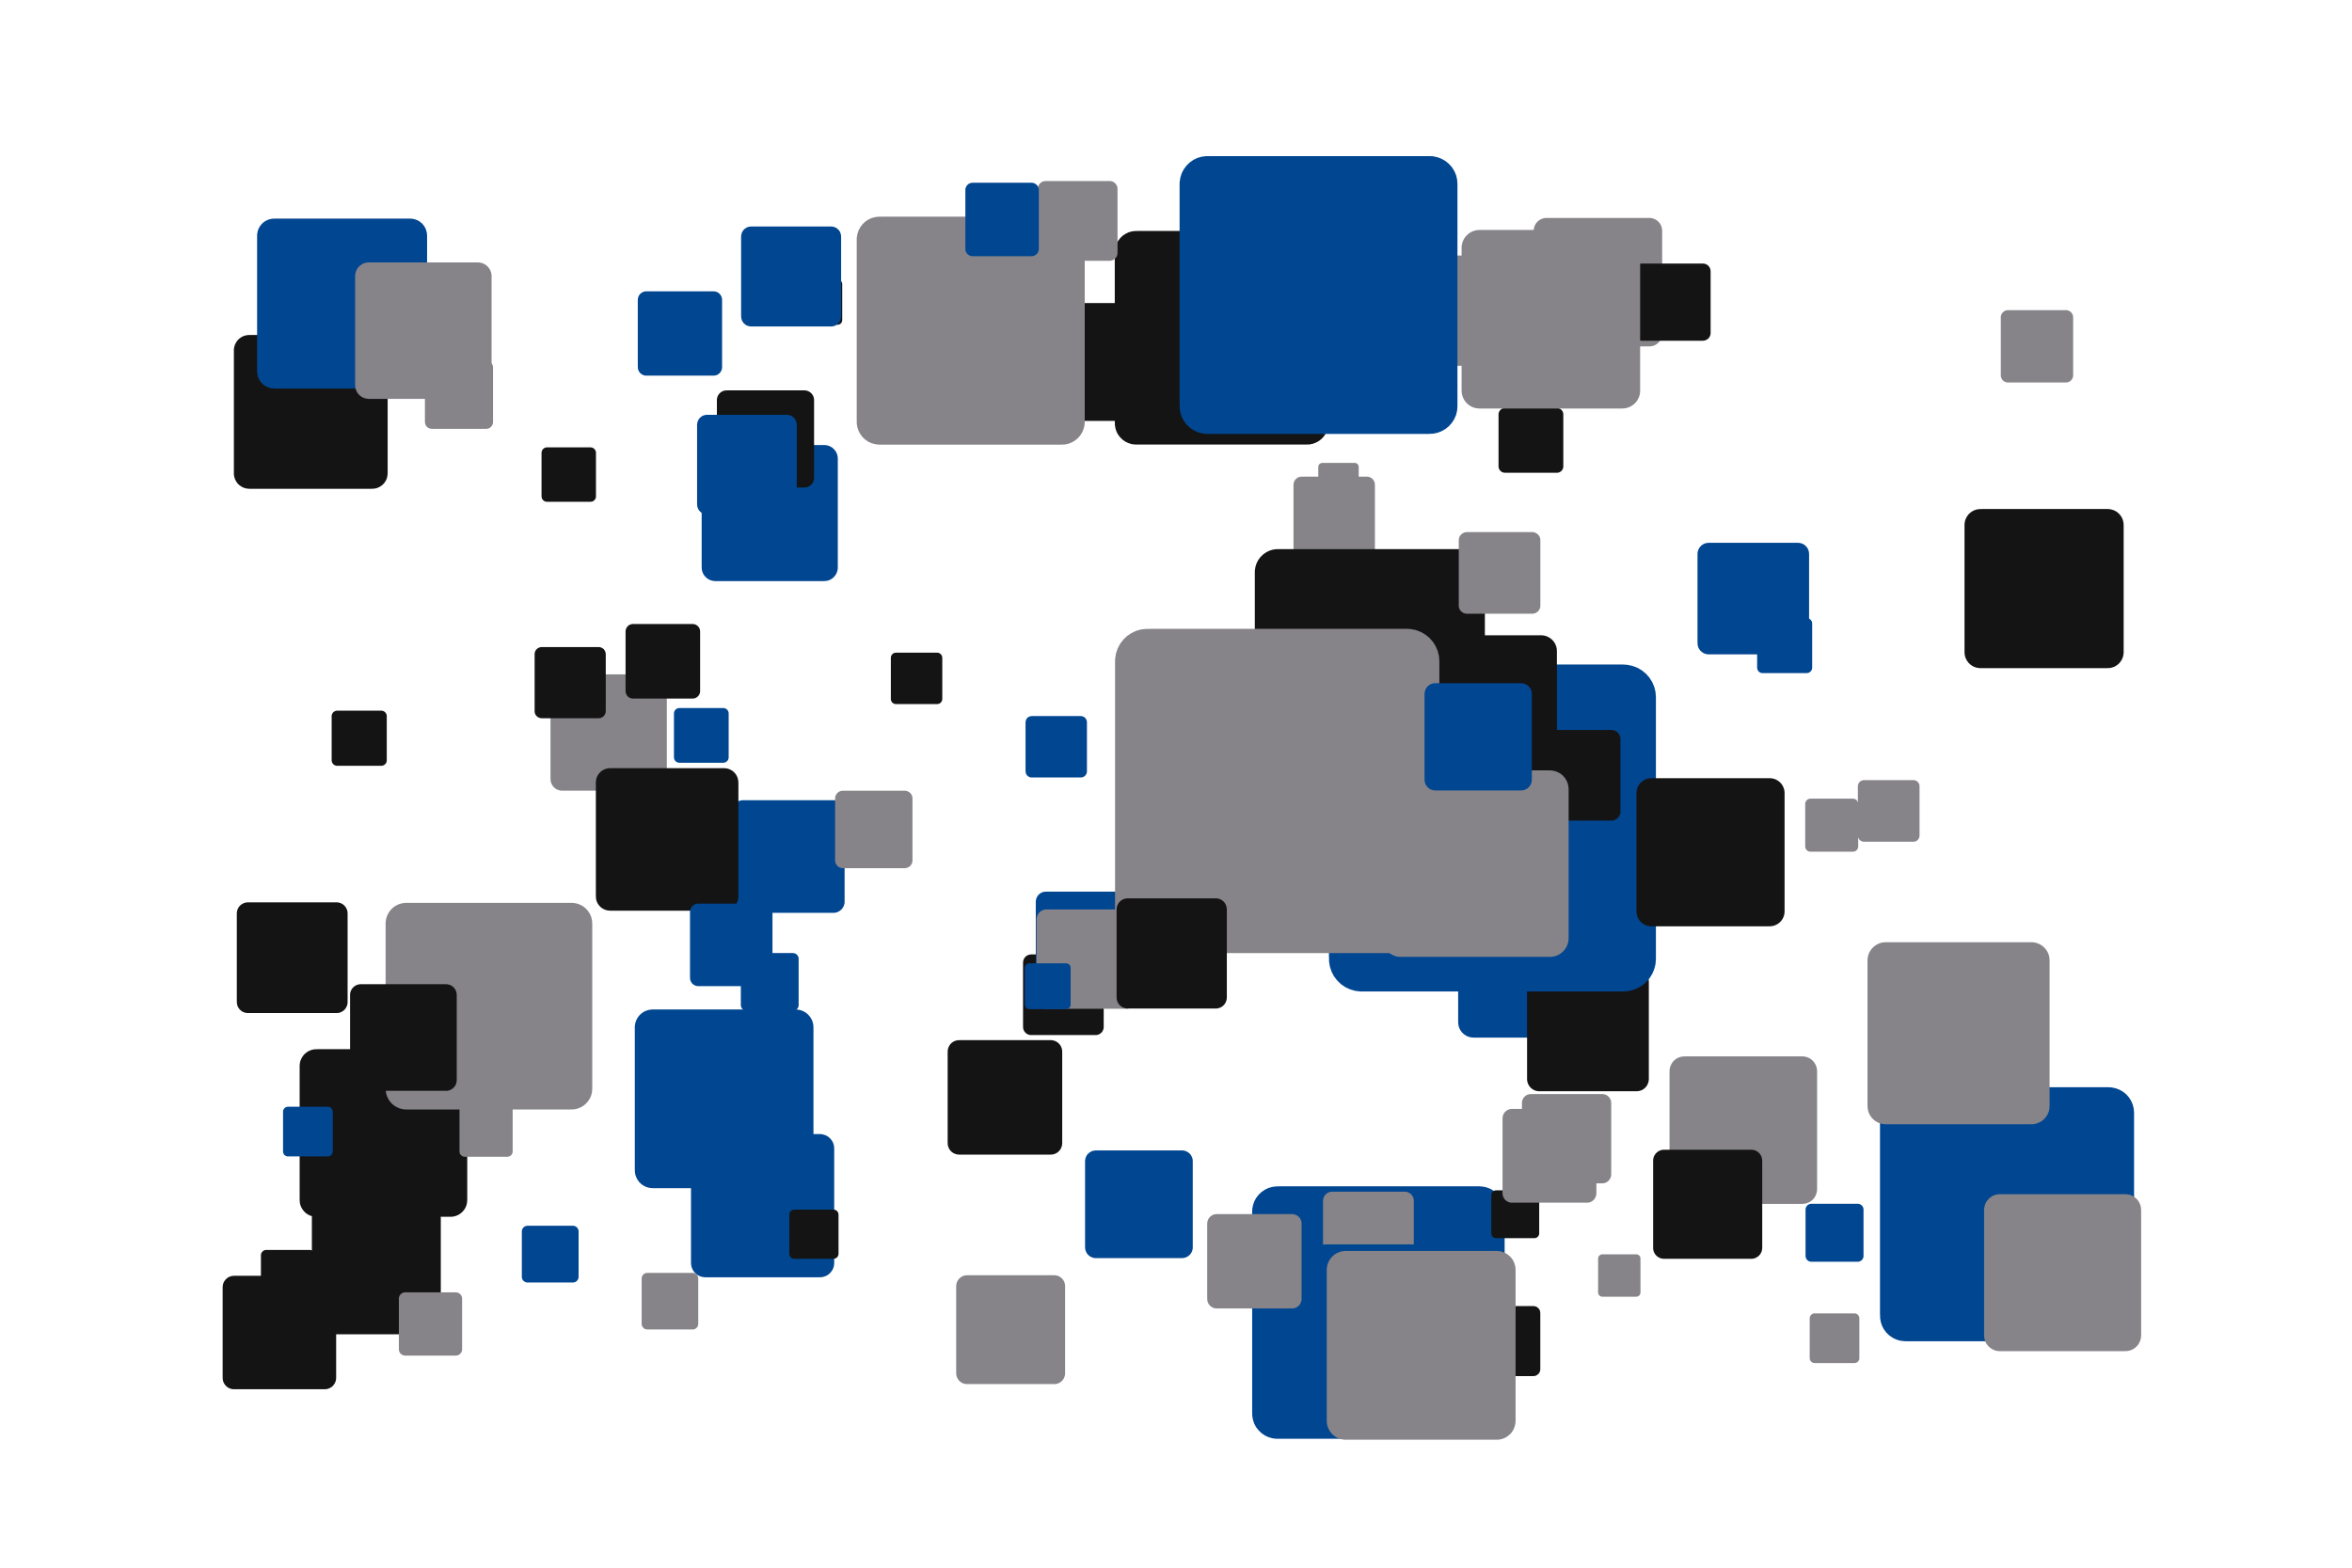 <?xml version='1.0' encoding='UTF-8' ?>
<svg xmlns='http://www.w3.org/2000/svg' xmlns:xlink='http://www.w3.org/1999/xlink' width='425.20pt' height='283.46pt' viewBox='0 0 425.20 283.46'>
<g class='svglite'>
<defs>
  <style type='text/css'><![CDATA[
    .svglite line, .svglite polyline, .svglite polygon, .svglite path, .svglite rect, .svglite circle {
      fill: none;
      stroke: #000000;
      stroke-linecap: round;
      stroke-linejoin: round;
      stroke-miterlimit: 10.00;
    }
    .svglite text {
      white-space: pre;
    }
    .svglite g.glyphgroup path {
      fill: inherit;
      stroke: none;
    }
  ]]></style>
</defs>
<rect width='100%' height='100%' style='stroke: none; fill: none;'/>
<defs>
  <clipPath id='cpMC4wMHw0MjUuMjB8MC4wMHwyODMuNDY='>
    <rect x='0.00' y='0.00' width='425.20' height='283.46' />
  </clipPath>
</defs>
<g clip-path='url(#cpMC4wMHw0MjUuMjB8MC4wMHwyODMuNDY=)'>
<rect x='0.00' y='0.00' width='425.20' height='283.46' style='stroke-width: 0.00; stroke: none;' />
<polygon points='279.58,62.64 298.17,62.64 298.08,62.64 298.45,62.62 298.82,62.55 299.16,62.42 299.49,62.23 299.78,61.99 300.03,61.71 300.23,61.40 300.37,61.05 300.46,60.69 300.49,60.32 300.49,60.32 300.49,41.73 300.49,41.73 300.46,41.36 300.37,41.00 300.23,40.65 300.03,40.34 299.78,40.06 299.49,39.82 299.16,39.63 298.82,39.50 298.45,39.42 298.17,39.41 279.58,39.41 279.86,39.42 279.49,39.41 279.12,39.45 278.76,39.56 278.42,39.72 278.11,39.93 277.84,40.19 277.62,40.49 277.45,40.82 277.33,41.17 277.27,41.54 277.26,41.73 277.26,60.32 277.27,60.13 277.27,60.50 277.33,60.87 277.45,61.23 277.62,61.56 277.84,61.86 278.11,62.12 278.42,62.33 278.76,62.49 279.12,62.59 279.49,62.64 ' style='stroke-width: 0.00; fill: #868489;' />
<polygon points='304.49,217.69 325.83,217.69 325.72,217.69 326.15,217.67 326.57,217.58 326.98,217.43 327.35,217.22 327.68,216.95 327.96,216.63 328.19,216.26 328.36,215.87 328.46,215.45 328.50,215.02 328.50,215.02 328.50,193.68 328.50,193.68 328.46,193.25 328.36,192.84 328.19,192.44 327.96,192.08 327.68,191.76 327.35,191.49 326.98,191.27 326.57,191.12 326.15,191.03 325.83,191.01 304.49,191.01 304.81,191.03 304.38,191.02 303.96,191.07 303.54,191.19 303.16,191.37 302.80,191.62 302.49,191.91 302.24,192.26 302.04,192.64 301.90,193.04 301.83,193.47 301.82,193.68 301.82,215.02 301.83,214.81 301.83,215.24 301.90,215.66 302.04,216.07 302.24,216.45 302.49,216.79 302.80,217.09 303.16,217.33 303.54,217.52 303.96,217.64 304.38,217.69 ' style='stroke-width: 0.00; fill: #868489;' />
<polygon points='267.06,248.83 277.19,248.83 277.14,248.82 277.35,248.82 277.55,248.78 277.74,248.70 277.91,248.60 278.07,248.47 278.21,248.32 278.32,248.15 278.40,247.96 278.44,247.76 278.46,247.56 278.46,247.56 278.46,237.42 278.46,237.42 278.44,237.22 278.40,237.02 278.32,236.83 278.21,236.66 278.07,236.51 277.91,236.38 277.74,236.28 277.55,236.21 277.35,236.17 277.19,236.16 267.06,236.16 267.21,236.17 267.01,236.16 266.80,236.18 266.61,236.24 266.42,236.33 266.26,236.44 266.11,236.58 265.99,236.75 265.89,236.93 265.83,237.12 265.80,237.32 265.79,237.42 265.79,247.56 265.80,247.46 265.80,247.66 265.83,247.86 265.89,248.06 265.99,248.24 266.11,248.40 266.26,248.54 266.42,248.66 266.61,248.74 266.80,248.80 267.01,248.82 ' style='stroke-width: 0.00; fill: #141414;' />
<polygon points='266.39,187.62 288.68,187.62 288.57,187.61 289.02,187.60 289.46,187.51 289.88,187.35 290.26,187.12 290.61,186.84 290.91,186.50 291.15,186.13 291.32,185.71 291.43,185.28 291.47,184.83 291.47,184.83 291.47,162.54 291.47,162.54 291.43,162.10 291.32,161.66 291.15,161.25 290.91,160.87 290.61,160.53 290.26,160.25 289.88,160.03 289.46,159.87 289.02,159.78 288.68,159.76 266.39,159.76 266.73,159.78 266.28,159.76 265.84,159.81 265.41,159.94 265.00,160.13 264.63,160.38 264.31,160.70 264.04,161.05 263.83,161.45 263.69,161.88 263.62,162.32 263.61,162.54 263.61,184.83 263.62,184.61 263.62,185.05 263.69,185.50 263.83,185.92 264.04,186.32 264.31,186.68 264.63,186.99 265.00,187.24 265.41,187.44 265.84,187.56 266.28,187.61 ' style='stroke-width: 0.00; fill: #014691;' />
<polygon points='173.39,208.78 189.96,208.78 189.87,208.77 190.21,208.76 190.53,208.69 190.84,208.58 191.13,208.41 191.39,208.20 191.61,207.95 191.79,207.67 191.92,207.36 192.00,207.04 192.03,206.71 192.03,206.71 192.03,190.14 192.03,190.14 192.00,189.81 191.92,189.49 191.79,189.18 191.61,188.90 191.39,188.65 191.13,188.44 190.84,188.27 190.53,188.16 190.21,188.09 189.96,188.07 173.39,188.07 173.64,188.09 173.31,188.08 172.98,188.12 172.66,188.21 172.36,188.35 172.08,188.54 171.84,188.77 171.64,189.04 171.49,189.33 171.38,189.65 171.33,189.98 171.32,190.14 171.32,206.71 171.33,206.54 171.33,206.87 171.38,207.20 171.49,207.52 171.64,207.81 171.84,208.08 172.08,208.31 172.36,208.50 172.66,208.64 172.98,208.73 173.31,208.77 ' style='stroke-width: 0.00; fill: #141414;' />
<polygon points='57.20,220.02 81.44,220.02 81.32,220.02 81.81,220.00 82.29,219.90 82.74,219.73 83.16,219.49 83.54,219.18 83.87,218.81 84.13,218.40 84.32,217.95 84.43,217.48 84.47,216.99 84.47,216.99 84.47,192.74 84.47,192.74 84.43,192.26 84.32,191.78 84.13,191.34 83.87,190.92 83.54,190.56 83.16,190.25 82.74,190.01 82.29,189.83 81.81,189.74 81.44,189.71 57.20,189.71 57.56,189.74 57.07,189.72 56.59,189.77 56.12,189.91 55.68,190.12 55.28,190.40 54.93,190.73 54.64,191.12 54.41,191.56 54.25,192.02 54.18,192.50 54.17,192.74 54.17,216.99 54.18,216.75 54.18,217.23 54.25,217.72 54.41,218.18 54.64,218.61 54.93,219.00 55.28,219.34 55.68,219.62 56.12,219.82 56.59,219.96 57.07,220.02 ' style='stroke-width: 0.00; fill: #141414;' />
<polygon points='327.30,154.00 334.97,154.00 334.93,154.00 335.09,153.99 335.24,153.96 335.38,153.91 335.52,153.83 335.64,153.73 335.74,153.62 335.82,153.49 335.88,153.34 335.92,153.19 335.93,153.04 335.93,153.04 335.93,145.37 335.93,145.37 335.92,145.22 335.88,145.07 335.82,144.93 335.74,144.80 335.64,144.68 335.52,144.58 335.38,144.51 335.24,144.45 335.09,144.42 334.97,144.41 327.30,144.41 327.42,144.42 327.27,144.41 327.11,144.43 326.96,144.47 326.82,144.54 326.70,144.63 326.59,144.74 326.49,144.86 326.42,145.00 326.37,145.14 326.35,145.29 326.35,145.37 326.35,153.04 326.35,152.96 326.35,153.12 326.37,153.27 326.42,153.42 326.49,153.55 326.59,153.68 326.70,153.78 326.82,153.87 326.96,153.94 327.11,153.98 327.27,154.00 ' style='stroke-width: 0.00; fill: #868489;' />
<polygon points='144.91,58.71 151.44,58.71 151.41,58.71 151.54,58.71 151.67,58.68 151.79,58.63 151.90,58.57 152.01,58.49 152.09,58.39 152.16,58.28 152.21,58.16 152.25,58.03 152.26,57.90 152.26,57.90 152.26,51.37 152.26,51.37 152.25,51.23 152.21,51.11 152.16,50.99 152.09,50.88 152.01,50.78 151.90,50.69 151.79,50.63 151.67,50.58 151.54,50.56 151.44,50.55 144.91,50.55 145.01,50.56 144.88,50.55 144.75,50.57 144.62,50.60 144.50,50.66 144.39,50.73 144.30,50.82 144.22,50.93 144.16,51.05 144.12,51.17 144.10,51.30 144.09,51.37 144.09,57.90 144.10,57.83 144.10,57.96 144.12,58.09 144.16,58.22 144.22,58.33 144.30,58.44 144.39,58.53 144.50,58.60 144.62,58.66 144.75,58.70 144.88,58.71 ' style='stroke-width: 0.00; fill: #141414;' />
<polygon points='92.24,185.37 105.16,185.37 105.09,185.37 105.35,185.36 105.61,185.31 105.85,185.21 106.08,185.08 106.28,184.92 106.45,184.72 106.59,184.51 106.69,184.27 106.75,184.01 106.77,183.75 106.77,183.75 106.77,170.83 106.77,170.83 106.75,170.57 106.69,170.32 106.59,170.08 106.45,169.86 106.28,169.67 106.08,169.50 105.85,169.37 105.61,169.28 105.35,169.23 105.16,169.22 92.24,169.22 92.43,169.23 92.17,169.22 91.91,169.25 91.66,169.32 91.43,169.43 91.22,169.58 91.03,169.76 90.87,169.97 90.75,170.20 90.67,170.45 90.63,170.70 90.62,170.83 90.62,183.75 90.63,183.62 90.63,183.88 90.67,184.14 90.75,184.39 90.87,184.62 91.03,184.83 91.22,185.01 91.43,185.15 91.66,185.26 91.91,185.34 92.17,185.37 ' style='stroke-width: 0.00; fill: #014691;' />
<polygon points='78.06,77.54 87.90,77.54 87.85,77.53 88.05,77.53 88.24,77.49 88.43,77.42 88.60,77.32 88.75,77.19 88.88,77.04 88.99,76.88 89.07,76.69 89.12,76.50 89.13,76.30 89.13,76.30 89.13,66.46 89.13,66.46 89.12,66.26 89.07,66.07 88.99,65.89 88.88,65.72 88.75,65.57 88.60,65.45 88.43,65.35 88.24,65.28 88.05,65.24 87.90,65.23 78.06,65.23 78.20,65.24 78.01,65.23 77.81,65.25 77.62,65.31 77.44,65.39 77.28,65.51 77.13,65.64 77.01,65.80 76.92,65.98 76.86,66.16 76.83,66.36 76.82,66.46 76.82,76.30 76.83,76.21 76.83,76.40 76.86,76.60 76.92,76.79 77.01,76.96 77.13,77.12 77.28,77.26 77.44,77.37 77.62,77.46 77.81,77.51 78.01,77.53 ' style='stroke-width: 0.00; fill: #868489;' />
<polygon points='134.98,182.78 143.33,182.78 143.29,182.77 143.46,182.77 143.63,182.73 143.78,182.67 143.93,182.59 144.06,182.48 144.17,182.36 144.26,182.22 144.33,182.06 144.37,181.90 144.38,181.73 144.38,181.73 144.38,173.37 144.38,173.37 144.37,173.21 144.33,173.04 144.26,172.89 144.17,172.75 144.06,172.62 143.93,172.51 143.78,172.43 143.63,172.37 143.46,172.34 143.33,172.33 134.98,172.33 135.10,172.34 134.93,172.33 134.77,172.35 134.61,172.40 134.45,172.47 134.32,172.56 134.19,172.68 134.09,172.81 134.02,172.96 133.96,173.12 133.93,173.29 133.93,173.37 133.93,181.73 133.93,181.65 133.93,181.82 133.96,181.98 134.02,182.14 134.09,182.29 134.19,182.42 134.32,182.54 134.45,182.64 134.61,182.71 134.77,182.75 134.93,182.77 ' style='stroke-width: 0.00; fill: #014691;' />
<polygon points='344.47,242.52 381.20,242.52 381.02,242.51 381.76,242.48 382.48,242.34 383.17,242.07 383.81,241.71 384.39,241.24 384.88,240.68 385.27,240.06 385.56,239.38 385.74,238.66 385.80,237.93 385.80,237.93 385.80,201.19 385.80,201.19 385.74,200.45 385.56,199.73 385.27,199.05 384.88,198.43 384.39,197.87 383.81,197.41 383.17,197.04 382.48,196.78 381.76,196.63 381.20,196.59 344.47,196.59 345.02,196.63 344.28,196.60 343.55,196.69 342.84,196.89 342.17,197.21 341.56,197.63 341.03,198.14 340.58,198.73 340.24,199.39 340.01,200.09 339.89,200.82 339.87,201.19 339.87,237.93 339.89,237.56 339.89,238.30 340.01,239.02 340.24,239.73 340.58,240.38 341.03,240.97 341.56,241.48 342.17,241.90 342.84,242.22 343.55,242.43 344.28,242.51 ' style='stroke-width: 0.00; fill: #014691;' />
<polygon points='186.41,187.16 198.07,187.16 198.01,187.16 198.25,187.15 198.48,187.10 198.70,187.02 198.90,186.90 199.08,186.75 199.24,186.58 199.36,186.38 199.45,186.16 199.51,185.94 199.53,185.70 199.53,185.70 199.53,174.04 199.53,174.04 199.51,173.81 199.45,173.58 199.36,173.36 199.24,173.16 199.08,172.99 198.90,172.84 198.70,172.72 198.48,172.64 198.25,172.59 198.07,172.58 186.41,172.58 186.58,172.59 186.35,172.58 186.12,172.61 185.89,172.68 185.68,172.78 185.49,172.91 185.32,173.07 185.18,173.26 185.07,173.47 184.99,173.69 184.96,173.92 184.95,174.04 184.95,185.70 184.96,185.59 184.96,185.82 184.99,186.05 185.07,186.27 185.18,186.48 185.32,186.67 185.49,186.83 185.68,186.97 185.89,187.07 186.12,187.13 186.35,187.16 ' style='stroke-width: 0.00; fill: #141414;' />
<polygon points='129.31,105.07 149.00,105.07 148.90,105.07 149.29,105.05 149.68,104.98 150.05,104.84 150.40,104.64 150.70,104.39 150.96,104.09 151.18,103.76 151.33,103.39 151.43,103.01 151.46,102.61 151.46,102.61 151.46,82.93 151.46,82.93 151.43,82.53 151.33,82.15 151.18,81.78 150.96,81.45 150.70,81.15 150.40,80.90 150.05,80.71 149.68,80.56 149.29,80.49 149.00,80.47 129.31,80.47 129.61,80.49 129.21,80.47 128.82,80.52 128.44,80.63 128.08,80.80 127.76,81.02 127.47,81.30 127.23,81.61 127.05,81.96 126.92,82.34 126.86,82.73 126.85,82.93 126.85,102.61 126.86,102.41 126.86,102.81 126.92,103.20 127.05,103.58 127.23,103.93 127.47,104.24 127.76,104.52 128.08,104.74 128.44,104.91 128.82,105.02 129.21,105.07 ' style='stroke-width: 0.00; fill: #014691;' />
<polygon points='245.34,149.32 258.71,149.32 258.65,149.32 258.91,149.31 259.18,149.25 259.43,149.16 259.66,149.02 259.87,148.85 260.05,148.65 260.19,148.42 260.30,148.18 260.36,147.91 260.38,147.65 260.38,147.65 260.38,134.27 260.38,134.27 260.36,134.00 260.30,133.74 260.19,133.50 260.05,133.27 259.87,133.07 259.66,132.90 259.43,132.76 259.18,132.67 258.91,132.61 258.71,132.60 245.34,132.60 245.54,132.61 245.27,132.60 245.00,132.63 244.75,132.71 244.50,132.82 244.28,132.98 244.09,133.16 243.93,133.38 243.80,133.62 243.72,133.87 243.67,134.14 243.67,134.27 243.67,147.65 243.67,147.51 243.67,147.78 243.72,148.05 243.80,148.30 243.93,148.54 244.09,148.75 244.28,148.94 244.50,149.09 244.75,149.21 245.00,149.28 245.27,149.32 ' style='stroke-width: 0.00; fill: #014691;' />
<polygon points='327.46,228.15 335.85,228.15 335.80,228.15 335.97,228.14 336.14,228.10 336.29,228.04 336.44,227.96 336.57,227.85 336.68,227.73 336.77,227.58 336.84,227.43 336.88,227.27 336.89,227.10 336.89,227.10 336.89,218.71 336.89,218.71 336.88,218.55 336.84,218.38 336.77,218.23 336.68,218.08 336.57,217.96 336.44,217.85 336.29,217.77 336.14,217.71 335.97,217.67 335.85,217.67 327.46,217.67 327.59,217.67 327.42,217.67 327.25,217.69 327.09,217.73 326.94,217.81 326.80,217.90 326.68,218.02 326.58,218.15 326.50,218.30 326.44,218.46 326.42,218.63 326.41,218.71 326.41,227.10 326.42,227.01 326.42,227.18 326.44,227.35 326.50,227.51 326.58,227.66 326.68,227.79 326.80,227.91 326.94,228.01 327.09,228.08 327.25,228.12 327.42,228.15 ' style='stroke-width: 0.00; fill: #014691;' />
<polygon points='45.06,88.38 67.30,88.38 67.19,88.37 67.63,88.36 68.07,88.27 68.49,88.11 68.88,87.88 69.23,87.60 69.52,87.27 69.76,86.89 69.94,86.48 70.04,86.04 70.08,85.60 70.08,85.60 70.08,63.35 70.08,63.35 70.04,62.91 69.94,62.47 69.76,62.06 69.52,61.68 69.23,61.35 68.88,61.06 68.49,60.84 68.07,60.68 67.63,60.59 67.30,60.57 45.06,60.57 45.39,60.59 44.94,60.57 44.50,60.63 44.07,60.75 43.67,60.94 43.30,61.20 42.97,61.51 42.71,61.87 42.50,62.26 42.36,62.69 42.28,63.13 42.28,63.35 42.28,85.60 42.28,85.37 42.28,85.82 42.36,86.26 42.50,86.69 42.71,87.08 42.97,87.44 43.30,87.75 43.67,88.00 44.07,88.20 44.50,88.32 44.94,88.37 ' style='stroke-width: 0.00; fill: #141414;' />
<polygon points='240.34,169.54 251.86,169.54 251.80,169.54 252.03,169.53 252.26,169.49 252.47,169.41 252.67,169.29 252.85,169.14 253.01,168.97 253.13,168.77 253.22,168.56 253.28,168.34 253.30,168.10 253.30,168.10 253.30,156.59 253.30,156.59 253.28,156.36 253.22,156.14 253.13,155.92 253.01,155.73 252.85,155.55 252.67,155.41 252.47,155.29 252.26,155.21 252.03,155.16 251.86,155.15 240.34,155.15 240.52,155.16 240.28,155.15 240.05,155.18 239.83,155.25 239.62,155.34 239.43,155.48 239.26,155.64 239.13,155.82 239.02,156.03 238.94,156.25 238.91,156.48 238.90,156.59 238.90,168.10 238.91,167.99 238.91,168.22 238.94,168.45 239.02,168.67 239.13,168.87 239.26,169.06 239.43,169.22 239.62,169.35 239.83,169.45 240.05,169.52 240.28,169.54 ' style='stroke-width: 0.00; fill: #141414;' />
<polygon points='340.90,203.29 367.24,203.29 367.11,203.29 367.64,203.27 368.16,203.16 368.65,202.97 369.11,202.71 369.52,202.37 369.87,201.98 370.16,201.53 370.37,201.04 370.49,200.53 370.53,200.00 370.53,200.00 370.53,173.66 370.53,173.66 370.49,173.13 370.37,172.62 370.16,172.13 369.87,171.68 369.52,171.29 369.11,170.95 368.65,170.69 368.16,170.50 367.64,170.39 367.24,170.37 340.90,170.37 341.30,170.39 340.77,170.37 340.25,170.43 339.74,170.58 339.26,170.81 338.82,171.11 338.44,171.48 338.12,171.90 337.87,172.37 337.71,172.87 337.62,173.39 337.61,173.66 337.61,200.00 337.62,199.73 337.62,200.26 337.71,200.79 337.87,201.29 338.12,201.76 338.44,202.18 338.82,202.55 339.26,202.85 339.74,203.08 340.25,203.22 340.77,203.29 ' style='stroke-width: 0.00; fill: #868489;' />
<polygon points='174.83,250.27 190.58,250.27 190.50,250.27 190.82,250.26 191.13,250.20 191.43,250.08 191.70,249.93 191.95,249.73 192.16,249.49 192.33,249.22 192.45,248.93 192.53,248.62 192.55,248.31 192.55,248.31 192.55,232.55 192.55,232.55 192.53,232.24 192.45,231.93 192.33,231.64 192.16,231.37 191.95,231.13 191.70,230.93 191.43,230.77 191.13,230.66 190.82,230.60 190.58,230.58 174.83,230.58 175.07,230.60 174.75,230.59 174.44,230.62 174.13,230.71 173.85,230.85 173.58,231.03 173.36,231.25 173.17,231.50 173.02,231.78 172.92,232.08 172.87,232.40 172.86,232.55 172.86,248.31 172.87,248.15 172.87,248.46 172.92,248.78 173.02,249.08 173.17,249.36 173.36,249.61 173.58,249.83 173.85,250.01 174.13,250.15 174.44,250.23 174.75,250.27 ' style='stroke-width: 0.00; fill: #868489;' />
<polygon points='189.08,179.45 203.65,179.45 203.58,179.45 203.87,179.43 204.16,179.37 204.43,179.27 204.69,179.12 204.91,178.94 205.11,178.72 205.27,178.47 205.38,178.20 205.45,177.92 205.47,177.62 205.47,177.62 205.47,163.05 205.47,163.05 205.45,162.76 205.38,162.47 205.27,162.20 205.11,161.95 204.91,161.73 204.69,161.55 204.43,161.40 204.16,161.30 203.87,161.24 203.65,161.23 189.08,161.23 189.29,161.24 189.00,161.23 188.71,161.26 188.43,161.34 188.16,161.47 187.92,161.64 187.71,161.84 187.54,162.07 187.40,162.33 187.31,162.61 187.26,162.90 187.25,163.05 187.25,177.62 187.26,177.48 187.26,177.77 187.31,178.06 187.40,178.34 187.54,178.60 187.71,178.83 187.92,179.04 188.16,179.20 188.43,179.33 188.71,179.41 189.00,179.45 ' style='stroke-width: 0.00; fill: #014691;' />
<polygon points='278.27,197.32 295.88,197.32 295.79,197.32 296.14,197.30 296.49,197.23 296.82,197.11 297.13,196.93 297.40,196.70 297.64,196.44 297.82,196.14 297.96,195.81 298.05,195.47 298.08,195.12 298.08,195.12 298.08,177.51 298.08,177.51 298.05,177.16 297.96,176.81 297.82,176.49 297.64,176.19 297.40,175.92 297.13,175.70 296.82,175.52 296.49,175.40 296.14,175.33 295.88,175.31 278.27,175.31 278.53,175.33 278.18,175.31 277.83,175.35 277.49,175.45 277.17,175.60 276.88,175.81 276.62,176.05 276.41,176.33 276.24,176.65 276.13,176.98 276.07,177.33 276.07,177.51 276.07,195.12 276.07,194.94 276.07,195.29 276.13,195.64 276.24,195.98 276.41,196.29 276.62,196.58 276.88,196.82 277.17,197.02 277.49,197.18 277.83,197.27 278.18,197.32 ' style='stroke-width: 0.00; fill: #141414;' />
<polygon points='230.93,260.16 267.45,260.16 267.27,260.16 268.00,260.13 268.72,259.98 269.41,259.72 270.04,259.35 270.61,258.89 271.10,258.34 271.49,257.72 271.78,257.04 271.96,256.33 272.01,255.60 272.01,255.60 272.01,219.08 272.01,219.08 271.96,218.35 271.78,217.63 271.49,216.96 271.10,216.34 270.61,215.79 270.04,215.32 269.41,214.95 268.72,214.69 268.00,214.55 267.45,214.51 230.93,214.51 231.48,214.55 230.75,214.52 230.02,214.61 229.31,214.81 228.65,215.13 228.05,215.54 227.52,216.05 227.07,216.64 226.73,217.29 226.50,217.99 226.38,218.71 226.37,219.08 226.37,255.60 226.38,255.23 226.38,255.96 226.50,256.69 226.73,257.39 227.07,258.04 227.52,258.62 228.05,259.13 228.65,259.55 229.31,259.86 230.02,260.07 230.75,260.16 ' style='stroke-width: 0.00; fill: #014691;' />
<polygon points='270.47,223.88 277.39,223.88 277.36,223.88 277.50,223.88 277.63,223.85 277.76,223.80 277.88,223.73 277.99,223.64 278.08,223.54 278.16,223.42 278.21,223.29 278.25,223.16 278.26,223.02 278.26,223.02 278.26,216.10 278.26,216.10 278.25,215.96 278.21,215.82 278.16,215.69 278.08,215.58 277.99,215.47 277.88,215.38 277.76,215.31 277.63,215.26 277.50,215.24 277.39,215.23 270.47,215.23 270.57,215.24 270.43,215.23 270.30,215.25 270.16,215.29 270.04,215.35 269.92,215.42 269.82,215.52 269.74,215.63 269.67,215.76 269.63,215.89 269.61,216.03 269.60,216.10 269.60,223.02 269.61,222.95 269.61,223.09 269.63,223.22 269.67,223.36 269.74,223.48 269.82,223.59 269.92,223.69 270.04,223.77 270.16,223.83 270.30,223.87 270.43,223.88 ' style='stroke-width: 0.00; fill: #141414;' />
<polygon points='185.78,76.11 202.83,76.11 202.74,76.11 203.09,76.10 203.42,76.03 203.74,75.91 204.04,75.74 204.31,75.52 204.53,75.26 204.72,74.97 204.85,74.66 204.93,74.32 204.96,73.98 204.96,73.98 204.96,56.93 204.96,56.93 204.93,56.59 204.85,56.25 204.72,55.94 204.53,55.65 204.31,55.39 204.04,55.17 203.74,55.00 203.42,54.88 203.09,54.81 202.83,54.80 185.78,54.80 186.03,54.81 185.69,54.80 185.35,54.84 185.02,54.94 184.71,55.08 184.43,55.28 184.18,55.51 183.97,55.79 183.81,56.09 183.71,56.42 183.65,56.76 183.64,56.93 183.64,73.98 183.65,73.81 183.65,74.15 183.71,74.49 183.81,74.82 183.97,75.12 184.18,75.39 184.43,75.63 184.71,75.83 185.02,75.97 185.35,76.07 185.69,76.11 ' style='stroke-width: 0.00; fill: #141414;' />
<polygon points='166.71,62.71 179.63,62.71 179.57,62.71 179.83,62.70 180.08,62.65 180.33,62.55 180.55,62.42 180.75,62.26 180.93,62.06 181.06,61.85 181.17,61.61 181.23,61.35 181.25,61.09 181.25,61.09 181.25,48.17 181.25,48.17 181.23,47.91 181.17,47.66 181.06,47.42 180.93,47.20 180.75,47.00 180.55,46.84 180.33,46.71 180.08,46.62 179.83,46.56 179.63,46.55 166.71,46.55 166.90,46.56 166.64,46.55 166.39,46.59 166.14,46.66 165.90,46.77 165.69,46.92 165.50,47.10 165.34,47.30 165.22,47.54 165.14,47.78 165.10,48.04 165.09,48.17 165.09,61.09 165.10,60.96 165.10,61.22 165.14,61.48 165.22,61.73 165.34,61.96 165.50,62.17 165.69,62.35 165.90,62.49 166.14,62.60 166.39,62.68 166.64,62.71 ' style='stroke-width: 0.00; fill: #868489;' />
<polygon points='235.32,100.90 247.09,100.90 247.03,100.90 247.27,100.89 247.50,100.84 247.72,100.76 247.93,100.64 248.11,100.49 248.27,100.31 248.39,100.11 248.49,99.90 248.54,99.67 248.56,99.43 248.56,99.43 248.56,87.66 248.56,87.66 248.54,87.42 248.49,87.19 248.39,86.97 248.27,86.77 248.11,86.59 247.93,86.44 247.72,86.33 247.50,86.24 247.27,86.20 247.09,86.18 235.32,86.18 235.49,86.20 235.26,86.19 235.02,86.21 234.79,86.28 234.58,86.38 234.38,86.52 234.21,86.68 234.07,86.87 233.96,87.08 233.89,87.30 233.85,87.54 233.84,87.66 233.84,99.43 233.85,99.31 233.85,99.55 233.89,99.78 233.96,100.01 234.07,100.22 234.21,100.41 234.38,100.57 234.58,100.71 234.79,100.81 235.02,100.87 235.26,100.90 ' style='stroke-width: 0.00; fill: #868489;' />
<polygon points='161.98,127.31 169.42,127.31 169.38,127.31 169.53,127.30 169.68,127.27 169.82,127.22 169.94,127.15 170.06,127.05 170.16,126.94 170.24,126.81 170.30,126.68 170.33,126.53 170.35,126.38 170.35,126.38 170.35,118.94 170.35,118.94 170.33,118.79 170.30,118.65 170.24,118.51 170.16,118.39 170.06,118.27 169.94,118.18 169.82,118.10 169.68,118.05 169.53,118.02 169.42,118.01 161.98,118.01 162.09,118.02 161.94,118.02 161.79,118.03 161.65,118.07 161.51,118.14 161.39,118.22 161.28,118.33 161.19,118.45 161.12,118.58 161.08,118.72 161.05,118.87 161.05,118.94 161.05,126.38 161.05,126.31 161.05,126.46 161.08,126.60 161.12,126.75 161.19,126.88 161.28,127.00 161.39,127.10 161.51,127.19 161.65,127.25 161.79,127.29 161.94,127.31 ' style='stroke-width: 0.00; fill: #141414;' />
<polygon points='260.67,172.29 275.34,172.29 275.26,172.29 275.56,172.27 275.85,172.22 276.12,172.11 276.38,171.96 276.61,171.78 276.80,171.56 276.96,171.31 277.08,171.03 277.15,170.75 277.17,170.45 277.17,170.45 277.17,155.79 277.17,155.79 277.15,155.49 277.08,155.21 276.96,154.94 276.80,154.69 276.61,154.47 276.38,154.28 276.12,154.13 275.85,154.03 275.56,153.97 275.34,153.95 260.67,153.95 260.89,153.97 260.60,153.96 260.30,153.99 260.02,154.07 259.75,154.20 259.51,154.37 259.30,154.57 259.12,154.81 258.98,155.07 258.89,155.35 258.84,155.64 258.84,155.79 258.84,170.45 258.84,170.31 258.84,170.60 258.89,170.89 258.98,171.17 259.12,171.43 259.30,171.67 259.51,171.87 259.75,172.04 260.02,172.17 260.30,172.25 260.60,172.29 ' style='stroke-width: 0.00; fill: #141414;' />
<polygon points='246.16,179.28 293.45,179.28 293.21,179.27 294.17,179.24 295.10,179.05 295.99,178.71 296.81,178.23 297.55,177.63 298.18,176.92 298.69,176.11 299.06,175.24 299.29,174.32 299.36,173.37 299.36,173.37 299.36,126.07 299.36,126.07 299.29,125.13 299.06,124.20 298.69,123.33 298.18,122.52 297.55,121.81 296.81,121.21 295.99,120.73 295.10,120.40 294.17,120.21 293.45,120.16 246.16,120.16 246.87,120.21 245.92,120.17 244.98,120.28 244.06,120.55 243.20,120.96 242.42,121.50 241.74,122.15 241.16,122.92 240.72,123.76 240.42,124.66 240.27,125.60 240.25,126.07 240.25,173.37 240.27,172.89 240.27,173.84 240.42,174.78 240.72,175.68 241.16,176.53 241.74,177.29 242.42,177.95 243.20,178.49 244.06,178.89 244.98,179.16 245.92,179.27 ' style='stroke-width: 0.00; fill: #014691;' />
<polygon points='289.68,234.47 295.80,234.47 295.77,234.47 295.90,234.46 296.02,234.44 296.13,234.39 296.24,234.33 296.34,234.25 296.42,234.16 296.48,234.06 296.53,233.94 296.56,233.82 296.57,233.70 296.57,233.70 296.57,227.57 296.57,227.57 296.56,227.45 296.53,227.33 296.48,227.22 296.42,227.11 296.34,227.02 296.24,226.94 296.13,226.88 296.02,226.84 295.90,226.81 295.80,226.81 289.68,226.81 289.77,226.81 289.65,226.81 289.53,226.82 289.41,226.86 289.30,226.91 289.19,226.98 289.10,227.07 289.03,227.16 288.97,227.27 288.93,227.39 288.91,227.51 288.91,227.57 288.91,233.70 288.91,233.64 288.91,233.76 288.93,233.88 288.97,234.00 289.03,234.11 289.10,234.21 289.19,234.29 289.30,234.36 289.41,234.42 289.53,234.45 289.65,234.47 ' style='stroke-width: 0.00; fill: #868489;' />
<polygon points='135.79,59.03 150.25,59.03 150.18,59.03 150.47,59.02 150.75,58.96 151.03,58.86 151.28,58.71 151.50,58.53 151.70,58.31 151.85,58.06 151.96,57.79 152.03,57.51 152.06,57.22 152.06,57.22 152.06,42.76 152.06,42.76 152.03,42.47 151.96,42.19 151.85,41.92 151.70,41.68 151.50,41.46 151.28,41.28 151.03,41.13 150.75,41.03 150.47,40.97 150.25,40.96 135.79,40.96 136.01,40.97 135.72,40.96 135.43,40.99 135.15,41.07 134.89,41.20 134.65,41.36 134.44,41.56 134.26,41.80 134.13,42.05 134.04,42.33 133.99,42.62 133.98,42.76 133.98,57.22 133.99,57.08 133.99,57.37 134.04,57.65 134.13,57.93 134.26,58.19 134.44,58.42 134.65,58.62 134.89,58.79 135.15,58.91 135.43,58.99 135.72,59.03 ' style='stroke-width: 0.00; fill: #014691;' />
<polygon points='44.82,183.18 60.84,183.18 60.76,183.18 61.08,183.17 61.40,183.11 61.70,182.99 61.98,182.83 62.23,182.63 62.44,182.39 62.61,182.11 62.74,181.82 62.82,181.50 62.84,181.18 62.84,181.18 62.84,165.16 62.84,165.16 62.82,164.84 62.74,164.53 62.61,164.23 62.44,163.96 62.23,163.72 61.98,163.51 61.70,163.35 61.40,163.24 61.08,163.17 60.84,163.16 44.82,163.16 45.06,163.17 44.74,163.16 44.42,163.20 44.11,163.29 43.82,163.43 43.55,163.61 43.32,163.83 43.12,164.09 42.97,164.38 42.87,164.68 42.82,165.00 42.81,165.16 42.81,181.18 42.82,181.02 42.82,181.34 42.87,181.66 42.97,181.97 43.12,182.25 43.32,182.51 43.55,182.73 43.82,182.92 44.11,183.05 44.42,183.14 44.74,183.18 ' style='stroke-width: 0.00; fill: #141414;' />
<polygon points='134.35,165.06 150.66,165.06 150.57,165.06 150.90,165.05 151.22,164.98 151.53,164.87 151.81,164.70 152.07,164.50 152.29,164.25 152.46,163.97 152.59,163.67 152.67,163.35 152.69,163.03 152.69,163.03 152.69,146.72 152.69,146.72 152.67,146.40 152.59,146.08 152.46,145.78 152.29,145.50 152.07,145.25 151.81,145.05 151.53,144.88 151.22,144.77 150.90,144.70 150.66,144.69 134.35,144.69 134.60,144.70 134.27,144.69 133.95,144.73 133.63,144.82 133.34,144.96 133.07,145.15 132.83,145.37 132.63,145.63 132.48,145.93 132.38,146.24 132.32,146.56 132.32,146.72 132.32,163.03 132.32,162.86 132.32,163.19 132.38,163.51 132.48,163.82 132.63,164.11 132.83,164.38 133.07,164.60 133.34,164.79 133.63,164.93 133.95,165.02 134.27,165.06 ' style='stroke-width: 0.00; fill: #014691;' />
<polygon points='240.82,231.88 253.95,231.88 253.88,231.88 254.15,231.87 254.41,231.82 254.65,231.72 254.88,231.59 255.09,231.42 255.26,231.23 255.40,231.00 255.51,230.76 255.57,230.50 255.59,230.24 255.59,230.24 255.59,217.12 255.59,217.12 255.57,216.85 255.51,216.60 255.40,216.35 255.26,216.13 255.09,215.93 254.88,215.77 254.65,215.63 254.41,215.54 254.15,215.49 253.95,215.48 240.82,215.48 241.02,215.49 240.76,215.48 240.50,215.51 240.24,215.58 240.00,215.70 239.79,215.85 239.60,216.03 239.44,216.24 239.32,216.47 239.23,216.72 239.19,216.99 239.18,217.12 239.18,230.24 239.19,230.11 239.19,230.37 239.23,230.63 239.32,230.88 239.44,231.12 239.60,231.33 239.79,231.51 240.00,231.66 240.24,231.78 240.50,231.85 240.76,231.88 ' style='stroke-width: 0.00; fill: #868489;' />
<polygon points='239.54,249.14 258.84,249.14 258.75,249.14 259.13,249.13 259.51,249.05 259.88,248.91 260.21,248.72 260.51,248.47 260.77,248.18 260.98,247.85 261.13,247.50 261.22,247.12 261.26,246.73 261.26,246.73 261.26,227.43 261.26,227.43 261.22,227.04 261.13,226.66 260.98,226.31 260.77,225.98 260.51,225.69 260.21,225.44 259.88,225.25 259.51,225.11 259.13,225.03 258.84,225.01 239.54,225.01 239.83,225.03 239.44,225.02 239.06,225.06 238.68,225.17 238.33,225.34 238.01,225.56 237.73,225.83 237.50,226.14 237.32,226.48 237.20,226.85 237.13,227.23 237.13,227.43 237.13,246.73 237.13,246.54 237.13,246.93 237.20,247.31 237.32,247.68 237.50,248.02 237.73,248.33 238.01,248.60 238.33,248.82 238.68,248.99 239.06,249.10 239.44,249.14 ' style='stroke-width: 0.00; fill: #014691;' />
<polygon points='189.18,182.41 203.55,182.41 203.48,182.41 203.76,182.40 204.05,182.34 204.32,182.24 204.57,182.09 204.79,181.91 204.98,181.69 205.14,181.45 205.25,181.18 205.32,180.90 205.34,180.61 205.34,180.61 205.34,166.24 205.34,166.24 205.32,165.96 205.25,165.68 205.14,165.41 204.98,165.17 204.79,164.95 204.57,164.77 204.32,164.62 204.05,164.52 203.76,164.46 203.55,164.45 189.18,164.45 189.40,164.46 189.11,164.45 188.82,164.48 188.54,164.56 188.28,164.69 188.04,164.85 187.83,165.05 187.66,165.28 187.53,165.54 187.44,165.81 187.39,166.10 187.38,166.24 187.38,180.61 187.39,180.47 187.39,180.76 187.44,181.04 187.53,181.32 187.66,181.57 187.83,181.80 188.04,182.00 188.28,182.17 188.54,182.29 188.82,182.37 189.11,182.41 ' style='stroke-width: 0.00; fill: #868489;' />
<polygon points='127.51,230.96 148.22,230.96 148.12,230.95 148.54,230.94 148.94,230.85 149.33,230.71 149.70,230.50 150.02,230.23 150.29,229.92 150.52,229.57 150.68,229.19 150.78,228.78 150.81,228.37 150.81,228.37 150.81,207.65 150.81,207.65 150.78,207.24 150.68,206.83 150.52,206.45 150.29,206.10 150.02,205.79 149.70,205.52 149.33,205.31 148.94,205.17 148.54,205.08 148.22,205.06 127.51,205.06 127.82,205.08 127.41,205.07 126.99,205.12 126.59,205.23 126.21,205.41 125.87,205.65 125.57,205.94 125.32,206.27 125.13,206.64 125.00,207.03 124.93,207.44 124.92,207.65 124.92,228.37 124.93,228.16 124.93,228.58 125.00,228.99 125.13,229.38 125.32,229.75 125.57,230.08 125.87,230.37 126.21,230.61 126.59,230.79 126.99,230.90 127.41,230.95 ' style='stroke-width: 0.00; fill: #014691;' />
<polygon points='73.44,200.61 103.33,200.61 103.18,200.61 103.78,200.59 104.37,200.47 104.94,200.25 105.46,199.95 105.92,199.57 106.32,199.12 106.64,198.61 106.88,198.06 107.02,197.48 107.07,196.88 107.07,196.88 107.07,166.99 107.07,166.99 107.02,166.39 106.88,165.80 106.64,165.25 106.32,164.74 105.92,164.29 105.46,163.91 104.94,163.61 104.37,163.40 103.78,163.28 103.33,163.25 73.44,163.25 73.89,163.28 73.29,163.25 72.70,163.33 72.12,163.49 71.58,163.75 71.08,164.09 70.65,164.51 70.29,164.99 70.01,165.52 69.82,166.09 69.72,166.69 69.71,166.99 69.71,196.88 69.72,196.58 69.72,197.18 69.82,197.77 70.01,198.34 70.29,198.87 70.65,199.36 71.08,199.77 71.58,200.11 72.12,200.37 72.70,200.54 73.29,200.61 ' style='stroke-width: 0.00; fill: #868489;' />
<polygon points='101.62,142.97 118.45,142.97 118.36,142.97 118.70,142.95 119.03,142.89 119.35,142.77 119.64,142.60 119.90,142.38 120.13,142.13 120.31,141.84 120.44,141.53 120.52,141.20 120.55,140.87 120.55,140.87 120.55,124.04 120.55,124.04 120.52,123.71 120.44,123.38 120.31,123.07 120.13,122.78 119.90,122.53 119.64,122.31 119.35,122.14 119.03,122.02 118.70,121.96 118.45,121.94 101.62,121.94 101.88,121.96 101.54,121.94 101.20,121.98 100.88,122.08 100.57,122.22 100.29,122.41 100.05,122.65 99.85,122.92 99.69,123.22 99.58,123.54 99.53,123.87 99.52,124.04 99.52,140.87 99.53,140.70 99.53,141.04 99.58,141.37 99.69,141.69 99.85,141.99 100.05,142.26 100.29,142.50 100.57,142.69 100.88,142.83 101.20,142.93 101.54,142.97 ' style='stroke-width: 0.00; fill: #868489;' />
<polygon points='65.22,197.24 80.64,197.24 80.56,197.24 80.87,197.23 81.18,197.17 81.47,197.06 81.73,196.90 81.97,196.70 82.18,196.47 82.35,196.21 82.47,195.92 82.54,195.62 82.57,195.31 82.57,195.31 82.57,179.89 82.57,179.89 82.54,179.58 82.47,179.28 82.35,178.99 82.18,178.73 81.97,178.50 81.73,178.30 81.47,178.15 81.18,178.04 80.87,177.98 80.64,177.96 65.22,177.96 65.45,177.98 65.14,177.96 64.83,178.00 64.53,178.09 64.25,178.22 64.00,178.40 63.77,178.61 63.59,178.86 63.44,179.13 63.34,179.43 63.29,179.74 63.29,179.89 63.29,195.31 63.29,195.16 63.29,195.47 63.34,195.78 63.44,196.07 63.59,196.34 63.77,196.59 64.00,196.81 64.25,196.98 64.53,197.12 64.83,197.20 65.14,197.24 ' style='stroke-width: 0.00; fill: #141414;' />
<polygon points='300.83,227.61 316.61,227.61 316.53,227.61 316.85,227.60 317.16,227.54 317.45,227.42 317.73,227.26 317.97,227.06 318.18,226.83 318.35,226.56 318.48,226.27 318.55,225.96 318.58,225.64 318.58,225.64 318.58,209.86 318.58,209.86 318.55,209.55 318.48,209.24 318.35,208.95 318.18,208.68 317.97,208.44 317.73,208.24 317.45,208.08 317.16,207.97 316.85,207.91 316.61,207.89 300.83,207.89 301.07,207.91 300.75,207.89 300.43,207.93 300.13,208.02 299.84,208.15 299.58,208.34 299.35,208.56 299.16,208.81 299.01,209.09 298.91,209.39 298.86,209.70 298.86,209.86 298.86,225.64 298.86,225.48 298.86,225.80 298.91,226.11 299.01,226.41 299.16,226.70 299.35,226.95 299.58,227.17 299.84,227.35 300.13,227.49 300.43,227.57 300.75,227.61 ' style='stroke-width: 0.00; fill: #141414;' />
<polygon points='52.07,209.10 59.26,209.10 59.22,209.10 59.37,209.10 59.51,209.07 59.64,209.02 59.77,208.94 59.88,208.85 59.98,208.74 60.05,208.62 60.11,208.49 60.14,208.35 60.16,208.20 60.16,208.20 60.16,201.01 60.16,201.01 60.14,200.87 60.11,200.73 60.05,200.60 59.98,200.48 59.88,200.37 59.77,200.28 59.64,200.20 59.51,200.15 59.37,200.12 59.26,200.12 52.07,200.12 52.18,200.12 52.03,200.12 51.89,200.13 51.75,200.17 51.62,200.24 51.50,200.32 51.39,200.42 51.31,200.53 51.24,200.66 51.19,200.80 51.17,200.94 51.17,201.01 51.17,208.20 51.17,208.13 51.17,208.28 51.19,208.42 51.24,208.56 51.31,208.69 51.39,208.80 51.50,208.90 51.62,208.98 51.75,209.05 51.89,209.09 52.03,209.10 ' style='stroke-width: 0.00; fill: #014691;' />
<polygon points='318.65,121.71 326.62,121.71 326.58,121.71 326.74,121.70 326.89,121.67 327.04,121.62 327.18,121.54 327.30,121.43 327.41,121.31 327.50,121.18 327.56,121.03 327.60,120.88 327.61,120.72 327.61,120.72 327.61,112.75 327.61,112.75 327.60,112.60 327.56,112.44 327.50,112.29 327.41,112.16 327.30,112.04 327.18,111.94 327.04,111.86 326.89,111.80 326.74,111.77 326.62,111.76 318.65,111.76 318.77,111.77 318.61,111.76 318.45,111.78 318.30,111.82 318.16,111.89 318.02,111.98 317.91,112.09 317.81,112.22 317.74,112.36 317.69,112.52 317.66,112.67 317.66,112.75 317.66,120.72 317.66,120.64 317.66,120.80 317.69,120.95 317.74,121.11 317.81,121.25 317.91,121.38 318.02,121.49 318.16,121.58 318.30,121.65 318.45,121.69 318.61,121.71 ' style='stroke-width: 0.00; fill: #014691;' />
<polygon points='122.83,137.92 130.74,137.92 130.70,137.92 130.86,137.91 131.02,137.88 131.17,137.82 131.31,137.74 131.43,137.64 131.54,137.52 131.62,137.39 131.68,137.24 131.72,137.09 131.73,136.93 131.73,136.93 131.73,129.01 131.73,129.01 131.72,128.85 131.68,128.70 131.62,128.55 131.54,128.42 131.43,128.30 131.31,128.20 131.17,128.12 131.02,128.06 130.86,128.03 130.74,128.02 122.83,128.02 122.95,128.03 122.79,128.02 122.63,128.04 122.48,128.09 122.33,128.16 122.20,128.25 122.09,128.36 121.99,128.48 121.92,128.62 121.87,128.78 121.84,128.93 121.84,129.01 121.84,136.93 121.84,136.85 121.84,137.01 121.87,137.17 121.92,137.32 121.99,137.46 122.09,137.59 122.20,137.70 122.33,137.79 122.48,137.85 122.63,137.90 122.79,137.92 ' style='stroke-width: 0.00; fill: #014691;' />
<polygon points='205.40,80.38 236.29,80.38 236.14,80.38 236.76,80.36 237.37,80.23 237.95,80.01 238.49,79.70 238.97,79.31 239.38,78.84 239.71,78.32 239.96,77.75 240.11,77.14 240.16,76.52 240.16,76.52 240.16,45.63 240.16,45.63 240.11,45.01 239.96,44.40 239.71,43.83 239.38,43.31 238.97,42.84 238.49,42.45 237.95,42.14 237.37,41.92 236.76,41.79 236.29,41.76 205.40,41.76 205.86,41.79 205.24,41.77 204.62,41.84 204.03,42.01 203.47,42.28 202.95,42.63 202.51,43.06 202.13,43.56 201.84,44.11 201.65,44.70 201.55,45.31 201.53,45.63 201.53,76.52 201.55,76.21 201.55,76.83 201.65,77.45 201.84,78.04 202.13,78.59 202.51,79.08 202.95,79.51 203.47,79.87 204.03,80.13 204.62,80.31 205.24,80.38 ' style='stroke-width: 0.00; fill: #141414;' />
<polygon points='361.53,244.31 384.24,244.31 384.12,244.31 384.58,244.29 385.03,244.20 385.45,244.04 385.85,243.81 386.20,243.52 386.51,243.18 386.75,242.79 386.93,242.37 387.04,241.93 387.08,241.48 387.08,241.48 387.08,218.77 387.08,218.77 387.04,218.31 386.93,217.87 386.75,217.45 386.51,217.06 386.20,216.72 385.85,216.43 385.45,216.20 385.03,216.04 384.58,215.95 384.24,215.93 361.53,215.93 361.87,215.95 361.42,215.93 360.96,215.99 360.52,216.11 360.11,216.31 359.74,216.57 359.41,216.89 359.13,217.25 358.92,217.66 358.78,218.09 358.70,218.54 358.69,218.77 358.69,241.48 358.70,241.25 358.70,241.70 358.78,242.15 358.92,242.59 359.13,242.99 359.41,243.36 359.74,243.67 360.11,243.93 360.52,244.13 360.96,244.26 361.42,244.31 ' style='stroke-width: 0.00; fill: #868489;' />
<polygon points='97.93,129.87 108.22,129.87 108.17,129.87 108.38,129.86 108.58,129.82 108.78,129.74 108.95,129.64 109.12,129.51 109.25,129.35 109.36,129.18 109.44,128.99 109.49,128.79 109.51,128.58 109.51,128.58 109.51,118.29 109.51,118.29 109.49,118.08 109.44,117.88 109.36,117.69 109.25,117.52 109.12,117.36 108.95,117.23 108.78,117.13 108.58,117.05 108.38,117.01 108.22,117.00 97.93,117.00 98.09,117.01 97.88,117.00 97.67,117.03 97.48,117.09 97.29,117.18 97.12,117.29 96.97,117.44 96.84,117.60 96.75,117.79 96.68,117.98 96.65,118.19 96.65,118.29 96.65,128.58 96.65,128.48 96.65,128.69 96.68,128.89 96.75,129.09 96.84,129.27 96.97,129.43 97.12,129.58 97.29,129.70 97.48,129.78 97.67,129.84 97.88,129.87 ' style='stroke-width: 0.00; fill: #141414;' />
<polygon points='273.33,217.47 286.90,217.47 286.83,217.47 287.10,217.46 287.37,217.41 287.63,217.31 287.86,217.17 288.07,217.00 288.26,216.79 288.40,216.56 288.51,216.31 288.57,216.05 288.60,215.78 288.60,215.78 288.60,202.21 288.60,202.21 288.57,201.93 288.51,201.67 288.40,201.42 288.26,201.19 288.07,200.98 287.86,200.81 287.63,200.67 287.37,200.58 287.10,200.52 286.90,200.51 273.33,200.51 273.53,200.52 273.26,200.51 272.99,200.54 272.73,200.62 272.48,200.74 272.26,200.89 272.06,201.08 271.90,201.30 271.77,201.54 271.68,201.80 271.64,202.07 271.63,202.21 271.63,215.78 271.64,215.64 271.64,215.91 271.68,216.18 271.77,216.44 271.90,216.68 272.06,216.90 272.26,217.09 272.48,217.24 272.73,217.36 272.99,217.44 273.26,217.47 ' style='stroke-width: 0.00; fill: #868489;' />
<polygon points='328.06,246.47 335.25,246.47 335.21,246.46 335.35,246.46 335.50,246.43 335.63,246.38 335.76,246.31 335.87,246.22 335.96,246.11 336.04,245.98 336.10,245.85 336.13,245.71 336.14,245.57 336.14,245.57 336.14,238.38 336.14,238.38 336.13,238.24 336.10,238.10 336.04,237.97 335.96,237.84 335.87,237.74 335.76,237.64 335.63,237.57 335.50,237.52 335.35,237.49 335.25,237.49 328.06,237.49 328.17,237.49 328.03,237.49 327.88,237.50 327.74,237.54 327.61,237.61 327.49,237.69 327.39,237.79 327.30,237.90 327.24,238.03 327.19,238.17 327.17,238.31 327.16,238.38 327.16,245.57 327.17,245.50 327.17,245.64 327.19,245.78 327.24,245.92 327.30,246.05 327.39,246.16 327.49,246.26 327.61,246.35 327.74,246.41 327.88,246.45 328.03,246.46 ' style='stroke-width: 0.00; fill: #868489;' />
<polygon points='60.95,138.47 68.93,138.47 68.89,138.47 69.05,138.46 69.20,138.43 69.35,138.37 69.49,138.29 69.62,138.19 69.72,138.07 69.81,137.94 69.87,137.79 69.91,137.63 69.92,137.47 69.92,137.47 69.92,129.50 69.92,129.50 69.91,129.34 69.87,129.18 69.81,129.04 69.72,128.90 69.62,128.78 69.49,128.68 69.35,128.60 69.20,128.54 69.05,128.51 68.93,128.50 60.95,128.50 61.07,128.51 60.91,128.50 60.75,128.52 60.60,128.57 60.45,128.64 60.32,128.73 60.21,128.84 60.11,128.97 60.04,129.11 59.99,129.26 59.96,129.42 59.96,129.50 59.96,137.47 59.96,137.39 59.96,137.55 59.99,137.71 60.04,137.86 60.11,138.00 60.21,138.13 60.32,138.24 60.45,138.34 60.60,138.40 60.75,138.45 60.91,138.47 ' style='stroke-width: 0.00; fill: #141414;' />
<polygon points='174.25,248.23 181.37,248.23 181.33,248.23 181.48,248.22 181.62,248.19 181.75,248.14 181.87,248.07 181.98,247.98 182.08,247.87 182.16,247.75 182.21,247.62 182.25,247.48 182.26,247.34 182.26,247.34 182.26,240.22 182.26,240.22 182.25,240.08 182.21,239.94 182.16,239.81 182.08,239.69 181.98,239.58 181.87,239.49 181.75,239.42 181.62,239.37 181.48,239.34 181.37,239.33 174.25,239.33 174.36,239.34 174.22,239.33 174.07,239.35 173.94,239.39 173.81,239.45 173.69,239.53 173.59,239.63 173.50,239.75 173.43,239.87 173.39,240.01 173.36,240.15 173.36,240.22 173.36,247.34 173.36,247.27 173.36,247.41 173.39,247.55 173.43,247.69 173.50,247.81 173.59,247.93 173.69,248.03 173.81,248.11 173.94,248.17 174.07,248.21 174.22,248.23 ' style='stroke-width: 0.00; fill: #868489;' />
<polygon points='48.14,235.78 55.97,235.78 55.93,235.78 56.08,235.78 56.24,235.74 56.38,235.69 56.52,235.61 56.64,235.51 56.75,235.39 56.83,235.26 56.89,235.12 56.93,234.96 56.94,234.81 56.94,234.81 56.94,226.98 56.94,226.98 56.93,226.83 56.89,226.67 56.83,226.53 56.75,226.40 56.64,226.28 56.52,226.18 56.38,226.10 56.24,226.04 56.08,226.01 55.97,226.01 48.14,226.01 48.26,226.01 48.10,226.01 47.95,226.03 47.80,226.07 47.65,226.14 47.53,226.23 47.41,226.34 47.32,226.46 47.24,226.60 47.19,226.75 47.17,226.91 47.17,226.98 47.17,234.81 47.17,234.73 47.17,234.88 47.19,235.04 47.24,235.19 47.32,235.33 47.41,235.45 47.53,235.56 47.65,235.65 47.80,235.72 47.95,235.76 48.10,235.78 ' style='stroke-width: 0.00; fill: #141414;' />
<polygon points='95.37,231.90 103.57,231.90 103.53,231.90 103.70,231.89 103.86,231.86 104.01,231.80 104.16,231.72 104.28,231.62 104.39,231.49 104.48,231.35 104.55,231.20 104.59,231.04 104.60,230.88 104.60,230.88 104.60,222.67 104.60,222.67 104.59,222.50 104.55,222.34 104.48,222.19 104.39,222.05 104.28,221.93 104.16,221.82 104.01,221.74 103.86,221.68 103.70,221.65 103.57,221.64 95.37,221.64 95.49,221.65 95.33,221.64 95.16,221.66 95.00,221.71 94.85,221.78 94.72,221.87 94.60,221.99 94.50,222.12 94.42,222.27 94.37,222.42 94.34,222.59 94.34,222.67 94.34,230.88 94.34,230.79 94.34,230.96 94.37,231.12 94.42,231.28 94.50,231.42 94.60,231.56 94.72,231.67 94.85,231.76 95.00,231.83 95.16,231.88 95.33,231.90 ' style='stroke-width: 0.00; fill: #014691;' />
<polygon points='219.95,236.59 233.59,236.59 233.52,236.59 233.80,236.58 234.07,236.52 234.32,236.42 234.56,236.29 234.78,236.11 234.96,235.91 235.10,235.67 235.21,235.42 235.28,235.16 235.30,234.88 235.30,234.88 235.30,221.24 235.30,221.24 235.28,220.96 235.21,220.70 235.10,220.45 234.96,220.21 234.78,220.01 234.56,219.83 234.32,219.70 234.07,219.60 233.80,219.55 233.59,219.53 219.95,219.53 220.16,219.55 219.88,219.53 219.61,219.57 219.34,219.64 219.10,219.76 218.87,219.92 218.67,220.11 218.51,220.33 218.38,220.57 218.29,220.83 218.25,221.10 218.24,221.24 218.24,234.88 218.25,234.74 218.25,235.02 218.29,235.29 218.38,235.55 218.51,235.79 218.67,236.01 218.87,236.20 219.10,236.36 219.34,236.48 219.61,236.55 219.88,236.59 ' style='stroke-width: 0.00; fill: #868489;' />
<polygon points='231.01,140.88 264.28,140.88 264.11,140.88 264.78,140.85 265.44,140.72 266.06,140.48 266.64,140.15 267.16,139.72 267.61,139.22 267.96,138.66 268.23,138.04 268.39,137.39 268.44,136.72 268.44,136.72 268.44,103.45 268.44,103.45 268.39,102.78 268.23,102.13 267.96,101.52 267.61,100.95 267.16,100.45 266.64,100.03 266.06,99.69 265.44,99.45 264.78,99.32 264.28,99.29 231.01,99.29 231.51,99.32 230.84,99.29 230.18,99.37 229.53,99.56 228.93,99.85 228.38,100.23 227.90,100.69 227.49,101.23 227.18,101.82 226.97,102.45 226.86,103.11 226.85,103.45 226.85,136.72 226.86,136.39 226.86,137.06 226.97,137.72 227.18,138.35 227.49,138.95 227.90,139.48 228.38,139.94 228.93,140.32 229.53,140.61 230.18,140.80 230.84,140.88 ' style='stroke-width: 0.00; fill: #141414;' />
<polygon points='259.51,66.14 275.46,66.14 275.38,66.14 275.70,66.13 276.02,66.07 276.32,65.95 276.59,65.79 276.84,65.59 277.05,65.35 277.23,65.08 277.35,64.78 277.43,64.47 277.45,64.15 277.45,64.15 277.45,48.20 277.45,48.20 277.43,47.88 277.35,47.57 277.23,47.28 277.05,47.01 276.84,46.77 276.59,46.56 276.32,46.40 276.02,46.29 275.70,46.22 275.46,46.21 259.51,46.21 259.75,46.22 259.43,46.21 259.11,46.25 258.81,46.34 258.52,46.48 258.25,46.66 258.02,46.88 257.83,47.14 257.68,47.42 257.58,47.73 257.53,48.04 257.52,48.20 257.52,64.15 257.53,63.99 257.53,64.31 257.58,64.63 257.68,64.93 257.83,65.22 258.02,65.47 258.25,65.70 258.52,65.88 258.81,66.02 259.11,66.10 259.43,66.14 ' style='stroke-width: 0.00; fill: #868489;' />
<polygon points='114.44,126.31 125.22,126.31 125.16,126.31 125.38,126.30 125.59,126.26 125.80,126.18 125.98,126.07 126.15,125.93 126.30,125.77 126.41,125.59 126.50,125.39 126.55,125.18 126.57,124.96 126.57,124.96 126.57,114.18 126.57,114.18 126.55,113.96 126.50,113.75 126.41,113.55 126.30,113.37 126.15,113.21 125.98,113.07 125.80,112.96 125.59,112.89 125.38,112.84 125.22,112.83 114.44,112.83 114.60,112.84 114.38,112.83 114.17,112.86 113.96,112.92 113.76,113.01 113.58,113.14 113.43,113.29 113.30,113.46 113.20,113.65 113.13,113.86 113.09,114.07 113.09,114.18 113.09,124.96 113.09,124.85 113.09,125.07 113.13,125.28 113.20,125.49 113.30,125.68 113.43,125.86 113.58,126.01 113.76,126.13 113.96,126.22 114.17,126.28 114.38,126.31 ' style='stroke-width: 0.00; fill: #141414;' />
<polygon points='58.71,241.26 77.36,241.26 77.26,241.26 77.64,241.24 78.00,241.17 78.36,241.04 78.68,240.85 78.97,240.61 79.22,240.33 79.42,240.01 79.57,239.67 79.66,239.30 79.69,238.93 79.69,238.93 79.69,220.28 79.69,220.28 79.66,219.91 79.57,219.54 79.42,219.20 79.22,218.88 78.97,218.60 78.68,218.36 78.36,218.18 78.00,218.04 77.64,217.97 77.36,217.95 58.71,217.95 58.99,217.97 58.61,217.95 58.24,218.00 57.88,218.10 57.54,218.26 57.23,218.48 56.96,218.74 56.74,219.04 56.56,219.37 56.44,219.72 56.38,220.09 56.38,220.28 56.38,238.93 56.38,238.74 56.38,239.12 56.44,239.49 56.56,239.84 56.74,240.18 56.96,240.48 57.23,240.74 57.54,240.95 57.88,241.11 58.24,241.21 58.61,241.26 ' style='stroke-width: 0.00; fill: #141414;' />
<polygon points='308.90,118.32 325.03,118.32 324.95,118.32 325.28,118.30 325.59,118.24 325.90,118.12 326.18,117.96 326.43,117.75 326.65,117.51 326.82,117.24 326.95,116.94 327.02,116.62 327.05,116.30 327.05,116.30 327.05,100.16 327.05,100.16 327.02,99.84 326.95,99.53 326.82,99.23 326.65,98.95 326.43,98.71 326.18,98.50 325.90,98.34 325.59,98.23 325.28,98.16 325.03,98.15 308.90,98.15 309.14,98.16 308.82,98.15 308.49,98.19 308.18,98.28 307.89,98.42 307.62,98.60 307.39,98.83 307.19,99.09 307.04,99.37 306.94,99.68 306.89,100.00 306.88,100.16 306.88,116.30 306.89,116.14 306.89,116.46 306.94,116.78 307.04,117.09 307.19,117.38 307.39,117.64 307.62,117.86 307.89,118.05 308.18,118.19 308.49,118.28 308.82,118.32 ' style='stroke-width: 0.00; fill: #014691;' />
<polygon points='218.28,78.46 258.46,78.46 258.26,78.45 259.07,78.42 259.86,78.26 260.61,77.97 261.31,77.57 261.94,77.06 262.48,76.45 262.91,75.77 263.23,75.03 263.42,74.24 263.48,73.44 263.48,73.44 263.48,33.25 263.48,33.25 263.42,32.44 263.23,31.66 262.91,30.92 262.48,30.23 261.94,29.63 261.31,29.12 260.61,28.71 259.86,28.43 259.07,28.26 258.46,28.23 218.28,28.23 218.88,28.26 218.07,28.23 217.27,28.33 216.49,28.55 215.76,28.90 215.10,29.36 214.52,29.92 214.03,30.57 213.65,31.28 213.40,32.05 213.27,32.85 213.25,33.25 213.25,73.44 213.27,73.03 213.27,73.84 213.40,74.64 213.65,75.40 214.03,76.12 214.52,76.77 215.10,77.33 215.76,77.79 216.49,78.13 217.27,78.36 218.07,78.45 ' style='stroke-width: 0.00; fill: #014691;' />
<polygon points='296.70,61.61 307.86,61.61 307.80,61.61 308.03,61.60 308.25,61.55 308.45,61.47 308.65,61.36 308.82,61.22 308.97,61.05 309.09,60.86 309.18,60.65 309.23,60.44 309.25,60.21 309.25,60.21 309.25,49.05 309.25,49.05 309.23,48.83 309.18,48.61 309.09,48.40 308.97,48.21 308.82,48.04 308.65,47.90 308.45,47.79 308.25,47.71 308.03,47.67 307.86,47.66 296.70,47.66 296.86,47.67 296.64,47.66 296.42,47.68 296.20,47.75 296.00,47.84 295.81,47.97 295.65,48.13 295.52,48.31 295.41,48.50 295.34,48.72 295.31,48.94 295.30,49.05 295.30,60.21 295.31,60.10 295.31,60.32 295.34,60.55 295.41,60.76 295.52,60.96 295.65,61.14 295.81,61.29 296.00,61.42 296.20,61.52 296.42,61.58 296.64,61.61 ' style='stroke-width: 0.00; fill: #141414;' />
<polygon points='152.37,156.98 163.56,156.98 163.51,156.97 163.73,156.97 163.95,156.92 164.16,156.84 164.36,156.73 164.53,156.59 164.68,156.42 164.80,156.23 164.89,156.02 164.95,155.80 164.96,155.58 164.96,155.58 164.96,144.38 164.96,144.38 164.95,144.16 164.89,143.94 164.80,143.73 164.68,143.54 164.53,143.37 164.36,143.23 164.16,143.12 163.95,143.04 163.73,142.99 163.56,142.98 152.37,142.98 152.54,142.99 152.31,142.98 152.09,143.01 151.87,143.07 151.67,143.17 151.48,143.30 151.32,143.45 151.19,143.63 151.08,143.83 151.01,144.05 150.97,144.27 150.97,144.38 150.97,155.58 150.97,155.46 150.97,155.69 151.01,155.91 151.08,156.12 151.19,156.32 151.32,156.50 151.48,156.66 151.67,156.79 151.87,156.88 152.09,156.95 152.31,156.97 ' style='stroke-width: 0.00; fill: #868489;' />
<polygon points='117.02,240.39 125.21,240.39 125.17,240.39 125.33,240.39 125.50,240.35 125.65,240.30 125.79,240.21 125.92,240.11 126.03,239.99 126.12,239.85 126.18,239.69 126.22,239.53 126.23,239.37 126.23,239.37 126.23,231.18 126.23,231.18 126.22,231.02 126.18,230.86 126.12,230.71 126.03,230.57 125.92,230.44 125.79,230.34 125.65,230.26 125.50,230.20 125.33,230.16 125.21,230.16 117.02,230.16 117.15,230.16 116.98,230.16 116.82,230.18 116.66,230.22 116.51,230.29 116.37,230.39 116.26,230.50 116.16,230.63 116.08,230.78 116.03,230.94 116.00,231.10 116.00,231.18 116.00,239.37 116.00,239.29 116.00,239.45 116.03,239.62 116.08,239.77 116.16,239.92 116.26,240.05 116.37,240.16 116.51,240.26 116.66,240.33 116.82,240.37 116.98,240.39 ' style='stroke-width: 0.00; fill: #868489;' />
<polygon points='189.05,47.16 200.59,47.16 200.53,47.16 200.76,47.15 200.99,47.10 201.21,47.02 201.41,46.90 201.59,46.76 201.74,46.58 201.87,46.39 201.96,46.17 202.01,45.95 202.03,45.72 202.03,45.72 202.03,34.17 202.03,34.17 202.01,33.94 201.96,33.71 201.87,33.50 201.74,33.30 201.59,33.13 201.41,32.98 201.21,32.87 200.99,32.78 200.76,32.74 200.59,32.73 189.05,32.73 189.22,32.74 188.99,32.73 188.76,32.76 188.53,32.82 188.32,32.92 188.13,33.05 187.97,33.21 187.83,33.40 187.72,33.60 187.64,33.83 187.61,34.05 187.60,34.17 187.60,45.72 187.61,45.60 187.61,45.83 187.64,46.06 187.72,46.28 187.83,46.49 187.97,46.67 188.13,46.83 188.32,46.96 188.53,47.06 188.76,47.13 188.99,47.16 ' style='stroke-width: 0.00; fill: #868489;' />
<polygon points='218.63,159.13 251.41,159.13 251.24,159.12 251.90,159.10 252.55,158.97 253.17,158.73 253.74,158.40 254.25,157.99 254.68,157.49 255.04,156.93 255.30,156.33 255.45,155.69 255.51,155.03 255.51,155.03 255.51,122.25 255.51,122.25 255.45,121.59 255.30,120.95 255.04,120.35 254.68,119.79 254.25,119.29 253.74,118.88 253.17,118.55 252.55,118.31 251.90,118.18 251.41,118.15 218.63,118.15 219.12,118.18 218.46,118.15 217.81,118.23 217.17,118.42 216.58,118.70 216.04,119.08 215.56,119.53 215.16,120.06 214.86,120.64 214.65,121.27 214.54,121.92 214.53,122.25 214.53,155.03 214.54,154.70 214.54,155.36 214.65,156.01 214.86,156.64 215.16,157.22 215.56,157.75 216.04,158.20 216.58,158.58 217.17,158.86 217.81,159.05 218.46,159.12 ' style='stroke-width: 0.00; fill: #014691;' />
<polygon points='255.84,143.34 278.62,143.34 278.50,143.34 278.96,143.32 279.41,143.23 279.84,143.06 280.23,142.83 280.59,142.54 280.89,142.20 281.14,141.81 281.32,141.39 281.43,140.95 281.46,140.49 281.46,140.49 281.46,117.72 281.46,117.72 281.43,117.26 281.32,116.82 281.14,116.40 280.89,116.01 280.59,115.67 280.23,115.38 279.84,115.15 279.41,114.98 278.96,114.89 278.62,114.87 255.84,114.87 256.19,114.89 255.73,114.87 255.27,114.93 254.83,115.06 254.42,115.25 254.04,115.51 253.71,115.83 253.44,116.20 253.22,116.60 253.08,117.04 253.01,117.49 253.00,117.72 253.00,140.49 253.01,140.26 253.01,140.72 253.08,141.17 253.22,141.61 253.44,142.01 253.71,142.38 254.04,142.70 254.42,142.96 254.83,143.15 255.27,143.28 255.73,143.34 ' style='stroke-width: 0.00; fill: #141414;' />
<polygon points='131.35,88.16 145.41,88.16 145.34,88.15 145.62,88.14 145.90,88.09 146.16,87.99 146.41,87.84 146.63,87.67 146.82,87.45 146.97,87.22 147.08,86.96 147.15,86.68 147.17,86.40 147.17,86.40 147.17,72.34 147.17,72.34 147.15,72.06 147.08,71.78 146.97,71.52 146.82,71.29 146.63,71.07 146.41,70.90 146.16,70.75 145.90,70.65 145.62,70.60 145.41,70.58 131.35,70.58 131.57,70.60 131.28,70.59 131.00,70.62 130.73,70.70 130.47,70.82 130.24,70.98 130.04,71.18 129.87,71.40 129.74,71.65 129.65,71.92 129.60,72.20 129.60,72.34 129.60,86.40 129.60,86.26 129.60,86.54 129.65,86.82 129.74,87.09 129.87,87.34 130.04,87.56 130.24,87.76 130.47,87.92 130.73,88.04 131.00,88.12 131.28,88.15 ' style='stroke-width: 0.00; fill: #141414;' />
<polygon points='198.11,227.49 213.69,227.49 213.61,227.49 213.92,227.47 214.23,227.41 214.52,227.30 214.79,227.14 215.04,226.94 215.24,226.71 215.41,226.45 215.53,226.16 215.61,225.85 215.63,225.54 215.63,225.54 215.63,209.96 215.63,209.96 215.61,209.65 215.53,209.35 215.41,209.06 215.24,208.79 215.04,208.56 214.79,208.36 214.52,208.21 214.23,208.09 213.92,208.03 213.69,208.02 198.11,208.02 198.35,208.03 198.03,208.02 197.72,208.06 197.42,208.14 197.14,208.28 196.88,208.46 196.65,208.67 196.46,208.92 196.32,209.20 196.22,209.50 196.17,209.81 196.16,209.96 196.16,225.54 196.17,225.38 196.17,225.70 196.22,226.01 196.32,226.30 196.46,226.58 196.65,226.83 196.88,227.05 197.14,227.23 197.42,227.36 197.72,227.45 198.03,227.49 ' style='stroke-width: 0.00; fill: #014691;' />
<polygon points='186.09,182.47 192.72,182.47 192.69,182.47 192.82,182.47 192.95,182.44 193.08,182.39 193.19,182.32 193.30,182.24 193.39,182.14 193.46,182.03 193.51,181.91 193.54,181.78 193.55,181.64 193.55,181.64 193.55,175.01 193.55,175.01 193.54,174.87 193.51,174.74 193.46,174.62 193.39,174.51 193.30,174.41 193.19,174.32 193.08,174.26 192.95,174.21 192.82,174.18 192.72,174.18 186.09,174.18 186.19,174.18 186.06,174.18 185.92,174.19 185.79,174.23 185.67,174.29 185.56,174.37 185.47,174.46 185.39,174.56 185.33,174.68 185.28,174.81 185.26,174.94 185.26,175.01 185.26,181.64 185.26,181.58 185.26,181.71 185.28,181.84 185.33,181.97 185.39,182.09 185.47,182.19 185.56,182.28 185.67,182.36 185.79,182.42 185.92,182.46 186.06,182.47 ' style='stroke-width: 0.00; fill: #014691;' />
<polygon points='186.51,140.58 195.39,140.58 195.35,140.58 195.52,140.57 195.70,140.54 195.87,140.47 196.02,140.38 196.16,140.27 196.28,140.14 196.37,139.99 196.44,139.82 196.49,139.65 196.50,139.47 196.50,139.47 196.50,130.59 196.50,130.59 196.49,130.42 196.44,130.24 196.37,130.08 196.28,129.93 196.16,129.79 196.02,129.68 195.87,129.59 195.70,129.53 195.52,129.49 195.39,129.48 186.51,129.48 186.65,129.49 186.47,129.49 186.29,129.51 186.12,129.56 185.96,129.63 185.81,129.73 185.68,129.86 185.58,130.00 185.49,130.16 185.44,130.33 185.41,130.50 185.40,130.59 185.40,139.47 185.41,139.38 185.41,139.56 185.44,139.74 185.49,139.91 185.58,140.06 185.68,140.21 185.81,140.33 185.96,140.43 186.12,140.51 186.29,140.56 186.47,140.58 ' style='stroke-width: 0.00; fill: #014691;' />
<polygon points='243.27,260.33 270.58,260.33 270.44,260.33 270.99,260.31 271.53,260.20 272.04,260.00 272.52,259.73 272.94,259.38 273.31,258.97 273.60,258.51 273.81,258.00 273.95,257.47 273.99,256.92 273.99,256.92 273.99,229.61 273.99,229.61 273.95,229.06 273.81,228.53 273.60,228.02 273.31,227.56 272.94,227.15 272.52,226.80 272.04,226.53 271.53,226.33 270.99,226.22 270.58,226.20 243.27,226.20 243.68,226.22 243.13,226.20 242.58,226.26 242.06,226.42 241.56,226.65 241.11,226.96 240.71,227.35 240.38,227.78 240.13,228.27 239.95,228.79 239.86,229.33 239.85,229.61 239.85,256.92 239.86,256.64 239.86,257.19 239.95,257.74 240.13,258.26 240.38,258.74 240.71,259.18 241.11,259.56 241.56,259.88 242.06,260.11 242.58,260.26 243.13,260.33 ' style='stroke-width: 0.00; fill: #868489;' />
<polygon points='207.44,172.34 254.35,172.34 254.11,172.33 255.06,172.30 255.98,172.11 256.86,171.77 257.68,171.30 258.41,170.70 259.04,170.00 259.54,169.20 259.91,168.33 260.14,167.42 260.21,166.48 260.21,166.48 260.21,119.57 260.21,119.57 260.14,118.63 259.91,117.71 259.54,116.84 259.04,116.04 258.41,115.34 257.68,114.74 256.86,114.27 255.98,113.93 255.06,113.75 254.35,113.70 207.44,113.70 208.15,113.75 207.20,113.71 206.27,113.82 205.36,114.08 204.51,114.49 203.73,115.02 203.05,115.68 202.48,116.43 202.05,117.27 201.75,118.16 201.60,119.09 201.58,119.57 201.58,166.48 201.60,166.00 201.60,166.95 201.75,167.88 202.05,168.77 202.48,169.61 203.05,170.36 203.73,171.02 204.51,171.55 205.36,171.96 206.27,172.22 207.20,172.33 ' style='stroke-width: 0.00; fill: #868489;' />
<polygon points='127.82,93.02 142.24,93.02 142.17,93.02 142.46,93.00 142.74,92.95 143.01,92.84 143.26,92.70 143.49,92.52 143.68,92.30 143.83,92.05 143.95,91.79 144.02,91.50 144.04,91.22 144.04,91.22 144.04,76.80 144.04,76.80 144.02,76.51 143.95,76.23 143.83,75.96 143.68,75.72 143.49,75.50 143.26,75.32 143.01,75.17 142.74,75.07 142.46,75.01 142.24,75.00 127.82,75.00 128.04,75.01 127.75,75.00 127.46,75.04 127.19,75.12 126.92,75.24 126.69,75.41 126.48,75.61 126.30,75.84 126.17,76.10 126.08,76.37 126.03,76.66 126.02,76.80 126.02,91.22 126.03,91.07 126.03,91.36 126.08,91.65 126.17,91.92 126.30,92.18 126.48,92.41 126.69,92.61 126.92,92.78 127.19,92.90 127.46,92.98 127.75,93.02 ' style='stroke-width: 0.00; fill: #014691;' />
<polygon points='143.59,227.61 150.70,227.61 150.66,227.61 150.80,227.60 150.94,227.57 151.08,227.52 151.20,227.45 151.31,227.36 151.41,227.25 151.48,227.13 151.54,227.00 151.57,226.86 151.59,226.72 151.59,226.72 151.59,219.61 151.59,219.61 151.57,219.47 151.54,219.33 151.48,219.20 151.41,219.08 151.31,218.97 151.20,218.88 151.08,218.81 150.94,218.76 150.80,218.73 150.70,218.72 143.59,218.72 143.70,218.73 143.55,218.72 143.41,218.74 143.28,218.78 143.15,218.84 143.03,218.92 142.93,219.02 142.84,219.14 142.77,219.26 142.73,219.40 142.70,219.54 142.70,219.61 142.70,226.72 142.70,226.65 142.70,226.79 142.73,226.93 142.77,227.07 142.84,227.19 142.93,227.31 143.03,227.41 143.15,227.49 143.28,227.55 143.41,227.59 143.55,227.61 ' style='stroke-width: 0.00; fill: #141414;' />
<polygon points='239.05,91.01 244.90,91.01 244.87,91.01 244.99,91.01 245.10,90.99 245.21,90.94 245.32,90.89 245.41,90.81 245.49,90.72 245.55,90.62 245.59,90.52 245.62,90.40 245.63,90.28 245.63,90.28 245.63,84.43 245.63,84.43 245.62,84.32 245.59,84.20 245.55,84.09 245.49,83.99 245.41,83.91 245.32,83.83 245.21,83.77 245.10,83.73 244.99,83.71 244.90,83.70 239.05,83.70 239.14,83.71 239.02,83.70 238.90,83.72 238.79,83.75 238.69,83.80 238.59,83.87 238.50,83.95 238.43,84.04 238.38,84.15 238.34,84.26 238.32,84.37 238.32,84.43 238.32,90.28 238.32,90.22 238.32,90.34 238.34,90.46 238.38,90.57 238.43,90.67 238.50,90.77 238.59,90.85 238.69,90.92 238.79,90.97 238.90,91.00 239.02,91.01 ' style='stroke-width: 0.00; fill: #868489;' />
<polygon points='49.56,70.25 74.14,70.25 74.01,70.25 74.51,70.23 74.99,70.13 75.46,69.96 75.88,69.71 76.27,69.40 76.59,69.03 76.86,68.61 77.05,68.15 77.17,67.67 77.21,67.18 77.21,67.18 77.21,42.60 77.21,42.60 77.17,42.11 77.05,41.63 76.86,41.17 76.59,40.75 76.27,40.38 75.88,40.07 75.46,39.82 74.99,39.65 74.51,39.55 74.14,39.53 49.56,39.53 49.93,39.55 49.43,39.53 48.94,39.59 48.47,39.73 48.02,39.94 47.61,40.22 47.26,40.56 46.96,40.96 46.73,41.39 46.57,41.86 46.49,42.35 46.48,42.60 46.48,67.18 46.49,66.93 46.49,67.43 46.57,67.92 46.73,68.38 46.96,68.82 47.26,69.22 47.61,69.56 48.02,69.84 48.47,70.05 48.94,70.19 49.43,70.25 ' style='stroke-width: 0.00; fill: #014691;' />
<polygon points='84.03,209.16 91.72,209.16 91.68,209.16 91.84,209.15 91.99,209.12 92.13,209.07 92.27,208.99 92.39,208.89 92.49,208.78 92.57,208.65 92.63,208.50 92.67,208.35 92.68,208.20 92.68,208.20 92.68,200.51 92.68,200.51 92.67,200.35 92.63,200.20 92.57,200.06 92.49,199.93 92.39,199.81 92.27,199.71 92.13,199.64 91.99,199.58 91.84,199.55 91.72,199.54 84.03,199.54 84.14,199.55 83.99,199.54 83.83,199.56 83.69,199.61 83.55,199.67 83.42,199.76 83.31,199.87 83.21,199.99 83.14,200.13 83.09,200.28 83.07,200.43 83.07,200.51 83.07,208.20 83.07,208.12 83.07,208.28 83.09,208.43 83.14,208.58 83.21,208.71 83.31,208.84 83.42,208.94 83.55,209.03 83.69,209.10 83.83,209.14 83.99,209.16 ' style='stroke-width: 0.00; fill: #868489;' />
<polygon points='265.19,110.97 277.00,110.97 276.94,110.97 277.18,110.96 277.41,110.91 277.63,110.83 277.84,110.71 278.02,110.56 278.18,110.38 278.31,110.18 278.40,109.96 278.46,109.73 278.47,109.50 278.47,109.50 278.47,97.69 278.47,97.69 278.46,97.45 278.40,97.22 278.31,97.00 278.18,96.80 278.02,96.63 277.84,96.48 277.63,96.36 277.41,96.27 277.18,96.22 277.00,96.21 265.19,96.21 265.37,96.22 265.13,96.22 264.90,96.24 264.67,96.31 264.45,96.41 264.26,96.55 264.09,96.71 263.94,96.90 263.83,97.11 263.76,97.34 263.72,97.57 263.72,97.69 263.72,109.50 263.72,109.38 263.72,109.62 263.76,109.85 263.83,110.08 263.94,110.29 264.09,110.48 264.26,110.64 264.45,110.78 264.67,110.88 264.90,110.94 265.13,110.97 ' style='stroke-width: 0.00; fill: #868489;' />
<polygon points='278.20,148.38 291.31,148.38 291.24,148.38 291.51,148.37 291.77,148.32 292.01,148.23 292.24,148.09 292.45,147.93 292.62,147.73 292.76,147.51 292.87,147.26 292.93,147.01 292.95,146.74 292.95,146.74 292.95,133.63 292.95,133.63 292.93,133.37 292.87,133.11 292.76,132.87 292.62,132.64 292.45,132.45 292.24,132.28 292.01,132.15 291.77,132.05 291.51,132.00 291.31,131.99 278.20,131.99 278.39,132.00 278.13,131.99 277.87,132.02 277.61,132.10 277.38,132.21 277.16,132.36 276.97,132.54 276.81,132.75 276.69,132.99 276.60,133.24 276.56,133.50 276.56,133.63 276.56,146.74 276.56,146.61 276.56,146.88 276.60,147.14 276.69,147.39 276.81,147.62 276.97,147.83 277.16,148.01 277.38,148.16 277.61,148.28 277.87,148.35 278.13,148.38 ' style='stroke-width: 0.00; fill: #141414;' />
<polygon points='253.23,173.02 280.20,173.02 280.07,173.02 280.61,173.00 281.14,172.89 281.65,172.70 282.12,172.43 282.54,172.08 282.90,171.68 283.19,171.22 283.40,170.72 283.53,170.19 283.58,169.65 283.58,169.65 283.58,142.67 283.58,142.67 283.53,142.13 283.40,141.61 283.19,141.11 282.90,140.65 282.54,140.24 282.12,139.90 281.65,139.63 281.14,139.44 280.61,139.33 280.20,139.30 253.23,139.30 253.63,139.33 253.09,139.30 252.55,139.37 252.03,139.52 251.54,139.75 251.09,140.06 250.70,140.44 250.38,140.87 250.12,141.35 249.95,141.87 249.86,142.40 249.85,142.67 249.85,169.65 249.86,169.38 249.86,169.92 249.95,170.46 250.12,170.97 250.38,171.45 250.70,171.89 251.09,172.26 251.54,172.57 252.03,172.81 252.55,172.96 253.09,173.02 ' style='stroke-width: 0.00; fill: #868489;' />
<polygon points='159.00,80.40 191.98,80.40 191.81,80.39 192.48,80.37 193.13,80.24 193.75,80.00 194.32,79.67 194.84,79.25 195.28,78.75 195.63,78.19 195.89,77.58 196.05,76.94 196.10,76.28 196.10,76.28 196.10,43.29 196.10,43.29 196.05,42.63 195.89,41.99 195.63,41.38 195.28,40.82 194.84,40.32 194.32,39.90 193.75,39.57 193.13,39.34 192.48,39.20 191.98,39.17 159.00,39.17 159.50,39.20 158.83,39.18 158.18,39.26 157.54,39.44 156.94,39.72 156.39,40.10 155.91,40.56 155.52,41.09 155.21,41.68 155.00,42.31 154.89,42.96 154.88,43.29 154.88,76.28 154.89,75.94 154.89,76.61 155.00,77.26 155.21,77.89 155.52,78.48 155.91,79.01 156.39,79.47 156.94,79.85 157.54,80.13 158.18,80.31 158.83,80.39 ' style='stroke-width: 0.00; fill: #868489;' />
<polygon points='363.01,69.16 373.48,69.16 373.43,69.16 373.64,69.15 373.84,69.11 374.04,69.03 374.22,68.93 374.38,68.80 374.52,68.64 374.64,68.46 374.72,68.27 374.77,68.06 374.79,67.85 374.79,67.85 374.79,57.39 374.79,57.39 374.77,57.18 374.72,56.97 374.64,56.78 374.52,56.60 374.38,56.44 374.22,56.31 374.04,56.21 373.84,56.13 373.64,56.09 373.48,56.08 363.01,56.08 363.17,56.09 362.96,56.08 362.75,56.11 362.55,56.16 362.36,56.26 362.19,56.37 362.04,56.52 361.91,56.69 361.81,56.88 361.74,57.07 361.71,57.28 361.71,57.39 361.71,67.85 361.71,67.75 361.71,67.96 361.74,68.16 361.81,68.36 361.91,68.55 362.04,68.72 362.19,68.87 362.36,68.98 362.55,69.07 362.75,69.13 362.96,69.16 ' style='stroke-width: 0.00; fill: #868489;' />
<polygon points='203.86,182.36 219.79,182.36 219.71,182.36 220.04,182.35 220.35,182.28 220.65,182.17 220.93,182.01 221.18,181.80 221.39,181.56 221.56,181.29 221.68,181.00 221.76,180.69 221.79,180.37 221.79,180.37 221.79,164.43 221.79,164.43 221.76,164.11 221.68,163.80 221.56,163.50 221.39,163.23 221.18,162.99 220.93,162.79 220.65,162.63 220.35,162.51 220.04,162.45 219.79,162.44 203.86,162.44 204.10,162.45 203.78,162.44 203.46,162.48 203.15,162.57 202.86,162.70 202.60,162.89 202.36,163.11 202.17,163.36 202.02,163.65 201.92,163.95 201.87,164.27 201.86,164.43 201.86,180.37 201.87,180.21 201.87,180.53 201.92,180.84 202.02,181.15 202.17,181.43 202.36,181.69 202.60,181.91 202.86,182.09 203.15,182.23 203.46,182.32 203.78,182.36 ' style='stroke-width: 0.00; fill: #141414;' />
<polygon points='110.29,164.67 130.91,164.67 130.80,164.66 131.22,164.65 131.63,164.56 132.01,164.42 132.37,164.21 132.69,163.95 132.97,163.64 133.19,163.29 133.35,162.91 133.45,162.50 133.49,162.09 133.49,162.09 133.49,141.48 133.49,141.48 133.45,141.06 133.35,140.66 133.19,140.28 132.97,139.93 132.69,139.62 132.37,139.35 132.01,139.15 131.63,139.00 131.22,138.92 130.91,138.90 110.29,138.90 110.60,138.92 110.19,138.90 109.78,138.95 109.38,139.07 109.01,139.24 108.66,139.48 108.37,139.77 108.12,140.10 107.92,140.47 107.79,140.86 107.73,141.27 107.72,141.48 107.72,162.09 107.73,161.88 107.73,162.30 107.79,162.71 107.92,163.10 108.12,163.47 108.37,163.80 108.66,164.09 109.01,164.32 109.38,164.50 109.78,164.61 110.19,164.66 ' style='stroke-width: 0.00; fill: #141414;' />
<polygon points='259.47,142.93 274.99,142.93 274.91,142.92 275.22,142.91 275.53,142.85 275.82,142.74 276.09,142.58 276.33,142.39 276.54,142.15 276.71,141.89 276.83,141.60 276.90,141.30 276.93,140.99 276.93,140.99 276.93,125.47 276.93,125.47 276.90,125.16 276.83,124.86 276.71,124.57 276.54,124.31 276.33,124.07 276.09,123.87 275.82,123.72 275.53,123.61 275.22,123.55 274.99,123.53 259.47,123.53 259.71,123.55 259.39,123.53 259.08,123.57 258.78,123.66 258.50,123.79 258.25,123.97 258.02,124.18 257.83,124.43 257.69,124.71 257.59,125.01 257.54,125.31 257.53,125.47 257.53,140.99 257.54,140.83 257.54,141.14 257.59,141.45 257.69,141.75 257.83,142.02 258.02,142.27 258.25,142.49 258.50,142.67 258.78,142.80 259.08,142.89 259.39,142.92 ' style='stroke-width: 0.00; fill: #014691;' />
<polygon points='66.67,72.12 86.40,72.12 86.30,72.12 86.70,72.10 87.09,72.02 87.46,71.88 87.80,71.68 88.11,71.43 88.37,71.13 88.59,70.80 88.74,70.43 88.84,70.05 88.87,69.65 88.87,69.65 88.87,49.92 88.87,49.92 88.84,49.52 88.74,49.14 88.59,48.77 88.37,48.44 88.11,48.14 87.80,47.89 87.46,47.69 87.09,47.55 86.70,47.47 86.40,47.45 66.67,47.45 66.97,47.47 66.57,47.45 66.18,47.50 65.79,47.61 65.44,47.78 65.11,48.01 64.82,48.28 64.58,48.60 64.40,48.95 64.27,49.33 64.21,49.72 64.20,49.92 64.20,69.65 64.21,69.45 64.21,69.85 64.27,70.24 64.40,70.62 64.58,70.97 64.82,71.29 65.11,71.56 65.44,71.79 65.79,71.96 66.18,72.07 66.57,72.12 ' style='stroke-width: 0.00; fill: #868489;' />
<polygon points='358.03,120.81 381.04,120.81 380.93,120.81 381.39,120.79 381.84,120.70 382.28,120.54 382.68,120.30 383.04,120.01 383.34,119.66 383.59,119.27 383.77,118.85 383.88,118.40 383.92,117.94 383.92,117.94 383.92,94.92 383.92,94.92 383.88,94.46 383.77,94.01 383.59,93.58 383.34,93.19 383.04,92.85 382.68,92.55 382.28,92.32 381.84,92.16 381.39,92.06 381.04,92.04 358.03,92.04 358.37,92.06 357.91,92.05 357.45,92.10 357.01,92.23 356.59,92.43 356.21,92.69 355.87,93.01 355.60,93.38 355.38,93.79 355.23,94.23 355.16,94.69 355.15,94.92 355.15,117.94 355.16,117.70 355.16,118.17 355.23,118.62 355.38,119.06 355.60,119.47 355.87,119.84 356.21,120.16 356.59,120.43 357.01,120.63 357.45,120.75 357.91,120.81 ' style='stroke-width: 0.00; fill: #141414;' />
<polygon points='272.08,85.48 281.45,85.48 281.40,85.48 281.59,85.48 281.78,85.44 281.95,85.37 282.12,85.28 282.26,85.16 282.39,85.02 282.49,84.86 282.56,84.68 282.61,84.50 282.62,84.31 282.62,84.31 282.62,74.94 282.62,74.94 282.61,74.75 282.56,74.57 282.49,74.40 282.39,74.24 282.26,74.10 282.12,73.98 281.95,73.88 281.78,73.82 281.59,73.78 281.45,73.77 272.08,73.77 272.22,73.78 272.03,73.77 271.84,73.79 271.66,73.85 271.49,73.93 271.34,74.03 271.20,74.17 271.09,74.32 271.00,74.48 270.94,74.66 270.91,74.85 270.91,74.94 270.91,84.31 270.91,84.22 270.91,84.41 270.94,84.59 271.00,84.77 271.09,84.94 271.20,85.09 271.34,85.22 271.49,85.33 271.66,85.41 271.84,85.46 272.03,85.48 ' style='stroke-width: 0.00; fill: #141414;' />
<polygon points='73.25,245.12 82.40,245.12 82.35,245.12 82.54,245.11 82.72,245.07 82.89,245.01 83.05,244.91 83.19,244.80 83.31,244.66 83.41,244.50 83.48,244.34 83.53,244.16 83.54,243.97 83.54,243.97 83.54,234.82 83.54,234.82 83.53,234.64 83.48,234.46 83.41,234.29 83.31,234.14 83.19,234.00 83.05,233.88 82.89,233.79 82.72,233.73 82.54,233.69 82.40,233.68 73.25,233.68 73.39,233.69 73.20,233.68 73.02,233.70 72.84,233.75 72.68,233.83 72.53,233.94 72.39,234.07 72.28,234.21 72.20,234.38 72.14,234.55 72.11,234.73 72.11,234.82 72.11,243.97 72.11,243.88 72.11,244.07 72.14,244.25 72.20,244.42 72.28,244.58 72.39,244.73 72.53,244.86 72.68,244.96 72.84,245.04 73.02,245.09 73.20,245.12 ' style='stroke-width: 0.00; fill: #868489;' />
<polygon points='116.83,67.92 129.01,67.92 128.95,67.92 129.20,67.91 129.44,67.86 129.67,67.77 129.88,67.65 130.07,67.49 130.23,67.31 130.36,67.10 130.46,66.88 130.52,66.64 130.54,66.39 130.54,66.39 130.54,54.21 130.54,54.21 130.52,53.96 130.46,53.72 130.36,53.50 130.23,53.29 130.07,53.11 129.88,52.95 129.67,52.83 129.44,52.74 129.20,52.69 129.01,52.68 116.83,52.68 117.01,52.69 116.77,52.68 116.52,52.71 116.29,52.78 116.07,52.89 115.86,53.03 115.69,53.20 115.54,53.39 115.43,53.61 115.35,53.84 115.31,54.08 115.30,54.21 115.30,66.39 115.31,66.27 115.31,66.52 115.35,66.76 115.43,66.99 115.54,67.21 115.69,67.40 115.86,67.57 116.07,67.71 116.29,67.82 116.52,67.89 116.77,67.92 ' style='stroke-width: 0.00; fill: #014691;' />
<polygon points='276.75,213.97 289.66,213.97 289.60,213.97 289.86,213.96 290.11,213.91 290.36,213.81 290.58,213.68 290.78,213.52 290.95,213.32 291.09,213.10 291.19,212.87 291.26,212.61 291.28,212.35 291.28,212.35 291.28,199.44 291.28,199.44 291.26,199.18 291.19,198.93 291.09,198.69 290.95,198.47 290.78,198.28 290.58,198.11 290.36,197.98 290.11,197.89 289.86,197.84 289.66,197.83 276.75,197.83 276.95,197.84 276.69,197.83 276.43,197.86 276.18,197.93 275.94,198.04 275.73,198.19 275.54,198.37 275.39,198.58 275.27,198.81 275.18,199.06 275.14,199.31 275.14,199.44 275.14,212.35 275.14,212.22 275.14,212.48 275.18,212.74 275.27,212.99 275.39,213.22 275.54,213.43 275.73,213.60 275.94,213.75 276.18,213.86 276.43,213.94 276.69,213.97 ' style='stroke-width: 0.00; fill: #868489;' />
<polygon points='42.30,251.20 58.71,251.20 58.63,251.20 58.96,251.19 59.29,251.12 59.59,251.00 59.88,250.84 60.14,250.63 60.35,250.38 60.53,250.10 60.66,249.80 60.74,249.48 60.77,249.15 60.77,249.15 60.77,232.74 60.77,232.74 60.74,232.41 60.66,232.09 60.53,231.79 60.35,231.51 60.14,231.26 59.88,231.05 59.59,230.89 59.29,230.77 58.96,230.70 58.71,230.69 42.30,230.69 42.55,230.70 42.22,230.69 41.89,230.73 41.57,230.82 41.28,230.96 41.00,231.15 40.77,231.38 40.57,231.64 40.41,231.93 40.31,232.25 40.26,232.57 40.25,232.74 40.25,249.15 40.26,248.99 40.26,249.32 40.31,249.64 40.41,249.96 40.57,250.25 40.77,250.51 41.00,250.74 41.28,250.93 41.57,251.07 41.89,251.16 42.22,251.20 ' style='stroke-width: 0.00; fill: #141414;' />
<polygon points='126.23,178.31 138.16,178.31 138.10,178.31 138.34,178.30 138.58,178.25 138.80,178.17 139.01,178.05 139.20,177.89 139.36,177.71 139.48,177.51 139.58,177.29 139.64,177.06 139.65,176.82 139.65,176.82 139.65,164.89 139.65,164.89 139.64,164.65 139.58,164.41 139.48,164.19 139.36,163.99 139.20,163.81 139.01,163.66 138.80,163.54 138.58,163.45 138.34,163.41 138.16,163.39 126.23,163.39 126.41,163.41 126.17,163.40 125.93,163.42 125.70,163.49 125.49,163.59 125.29,163.73 125.12,163.90 124.97,164.09 124.86,164.30 124.78,164.53 124.75,164.77 124.74,164.89 124.74,176.82 124.75,176.70 124.75,176.94 124.78,177.17 124.86,177.40 124.97,177.61 125.12,177.81 125.29,177.97 125.49,178.11 125.70,178.21 125.93,178.28 126.17,178.31 ' style='stroke-width: 0.00; fill: #014691;' />
<polygon points='336.99,152.20 345.90,152.20 345.86,152.20 346.04,152.19 346.21,152.16 346.38,152.09 346.54,152.00 346.68,151.89 346.79,151.76 346.89,151.60 346.96,151.44 347.00,151.26 347.02,151.09 347.02,151.09 347.02,142.17 347.02,142.17 347.00,141.99 346.96,141.82 346.89,141.65 346.79,141.50 346.68,141.37 346.54,141.25 346.38,141.16 346.21,141.10 346.04,141.06 345.90,141.06 336.99,141.06 337.12,141.06 336.94,141.06 336.77,141.08 336.59,141.13 336.43,141.21 336.28,141.31 336.15,141.43 336.05,141.58 335.96,141.73 335.91,141.90 335.88,142.08 335.87,142.17 335.87,151.09 335.88,151.00 335.88,151.18 335.91,151.35 335.96,151.52 336.05,151.68 336.15,151.82 336.28,151.95 336.43,152.05 336.59,152.13 336.77,152.18 336.94,152.20 ' style='stroke-width: 0.00; fill: #868489;' />
<polygon points='117.99,214.84 143.83,214.84 143.70,214.83 144.22,214.81 144.73,214.71 145.22,214.52 145.67,214.26 146.07,213.93 146.41,213.55 146.69,213.11 146.90,212.63 147.02,212.12 147.06,211.60 147.06,211.60 147.06,185.76 147.06,185.76 147.02,185.24 146.90,184.74 146.69,184.26 146.41,183.82 146.07,183.43 145.67,183.10 145.22,182.84 144.73,182.66 144.22,182.55 143.83,182.53 117.99,182.53 118.38,182.55 117.86,182.53 117.34,182.60 116.84,182.74 116.37,182.96 115.94,183.26 115.57,183.62 115.26,184.03 115.02,184.49 114.85,184.99 114.77,185.50 114.76,185.76 114.76,211.60 114.77,211.34 114.77,211.86 114.85,212.38 115.02,212.87 115.26,213.33 115.57,213.75 115.94,214.11 116.37,214.40 116.84,214.63 117.34,214.77 117.86,214.83 ' style='stroke-width: 0.00; fill: #014691;' />
<polygon points='98.89,90.73 106.75,90.73 106.72,90.73 106.87,90.72 107.03,90.69 107.18,90.64 107.31,90.56 107.44,90.46 107.54,90.34 107.63,90.20 107.69,90.06 107.73,89.90 107.74,89.75 107.74,89.75 107.74,81.88 107.74,81.88 107.73,81.72 107.69,81.57 107.63,81.42 107.54,81.29 107.44,81.17 107.31,81.07 107.18,80.99 107.03,80.93 106.87,80.90 106.75,80.89 98.89,80.89 99.00,80.90 98.85,80.89 98.69,80.91 98.54,80.96 98.39,81.03 98.26,81.12 98.15,81.23 98.05,81.35 97.98,81.49 97.93,81.64 97.91,81.80 97.90,81.88 97.90,89.75 97.91,89.67 97.91,89.83 97.93,89.98 97.98,90.13 98.05,90.27 98.15,90.40 98.26,90.51 98.39,90.60 98.54,90.67 98.69,90.71 98.85,90.73 ' style='stroke-width: 0.00; fill: #141414;' />
<polygon points='175.84,46.33 186.47,46.33 186.42,46.33 186.63,46.32 186.84,46.28 187.04,46.20 187.23,46.09 187.39,45.96 187.54,45.80 187.65,45.62 187.73,45.42 187.79,45.21 187.80,45.00 187.80,45.00 187.80,34.37 187.80,34.37 187.79,34.16 187.73,33.95 187.65,33.75 187.54,33.57 187.39,33.41 187.23,33.28 187.04,33.17 186.84,33.09 186.63,33.05 186.47,33.04 175.84,33.04 176.00,33.05 175.79,33.04 175.58,33.07 175.37,33.13 175.18,33.22 175.00,33.34 174.85,33.49 174.72,33.66 174.62,33.85 174.55,34.05 174.52,34.26 174.52,34.37 174.52,45.00 174.52,44.89 174.52,45.11 174.55,45.32 174.62,45.52 174.72,45.71 174.85,45.88 175.00,46.03 175.18,46.15 175.37,46.24 175.58,46.30 175.79,46.33 ' style='stroke-width: 0.00; fill: #014691;' />
<polygon points='267.46,73.87 293.29,73.87 293.16,73.86 293.68,73.84 294.18,73.74 294.67,73.55 295.12,73.29 295.52,72.97 295.87,72.58 296.14,72.14 296.35,71.66 296.47,71.16 296.51,70.64 296.51,70.64 296.51,44.81 296.51,44.81 296.47,44.29 296.35,43.79 296.14,43.31 295.87,42.87 295.52,42.48 295.12,42.15 294.67,41.89 294.18,41.71 293.68,41.60 293.29,41.58 267.46,41.58 267.85,41.60 267.33,41.58 266.81,41.65 266.31,41.79 265.84,42.01 265.42,42.31 265.04,42.67 264.73,43.08 264.49,43.54 264.32,44.04 264.24,44.55 264.23,44.81 264.23,70.64 264.24,70.38 264.24,70.90 264.32,71.41 264.49,71.90 264.73,72.36 265.04,72.78 265.42,73.14 265.84,73.43 266.31,73.66 266.81,73.80 267.33,73.86 ' style='stroke-width: 0.00; fill: #868489;' />
<polygon points='298.52,167.49 319.94,167.49 319.84,167.49 320.27,167.47 320.69,167.38 321.09,167.23 321.46,167.01 321.80,166.74 322.08,166.42 322.31,166.06 322.48,165.66 322.59,165.24 322.62,164.81 322.62,164.81 322.62,143.39 322.62,143.39 322.59,142.96 322.48,142.54 322.31,142.15 322.08,141.78 321.80,141.46 321.46,141.19 321.09,140.97 320.69,140.82 320.27,140.73 319.94,140.71 298.52,140.71 298.85,140.73 298.42,140.72 297.99,140.77 297.58,140.89 297.19,141.07 296.83,141.32 296.52,141.62 296.26,141.96 296.06,142.34 295.93,142.75 295.86,143.18 295.85,143.39 295.85,164.81 295.86,164.60 295.86,165.03 295.93,165.45 296.06,165.86 296.26,166.24 296.52,166.59 296.83,166.88 297.19,167.13 297.58,167.31 297.99,167.43 298.42,167.49 ' style='stroke-width: 0.00; fill: #141414;' />
</g>
</g>
</svg>

